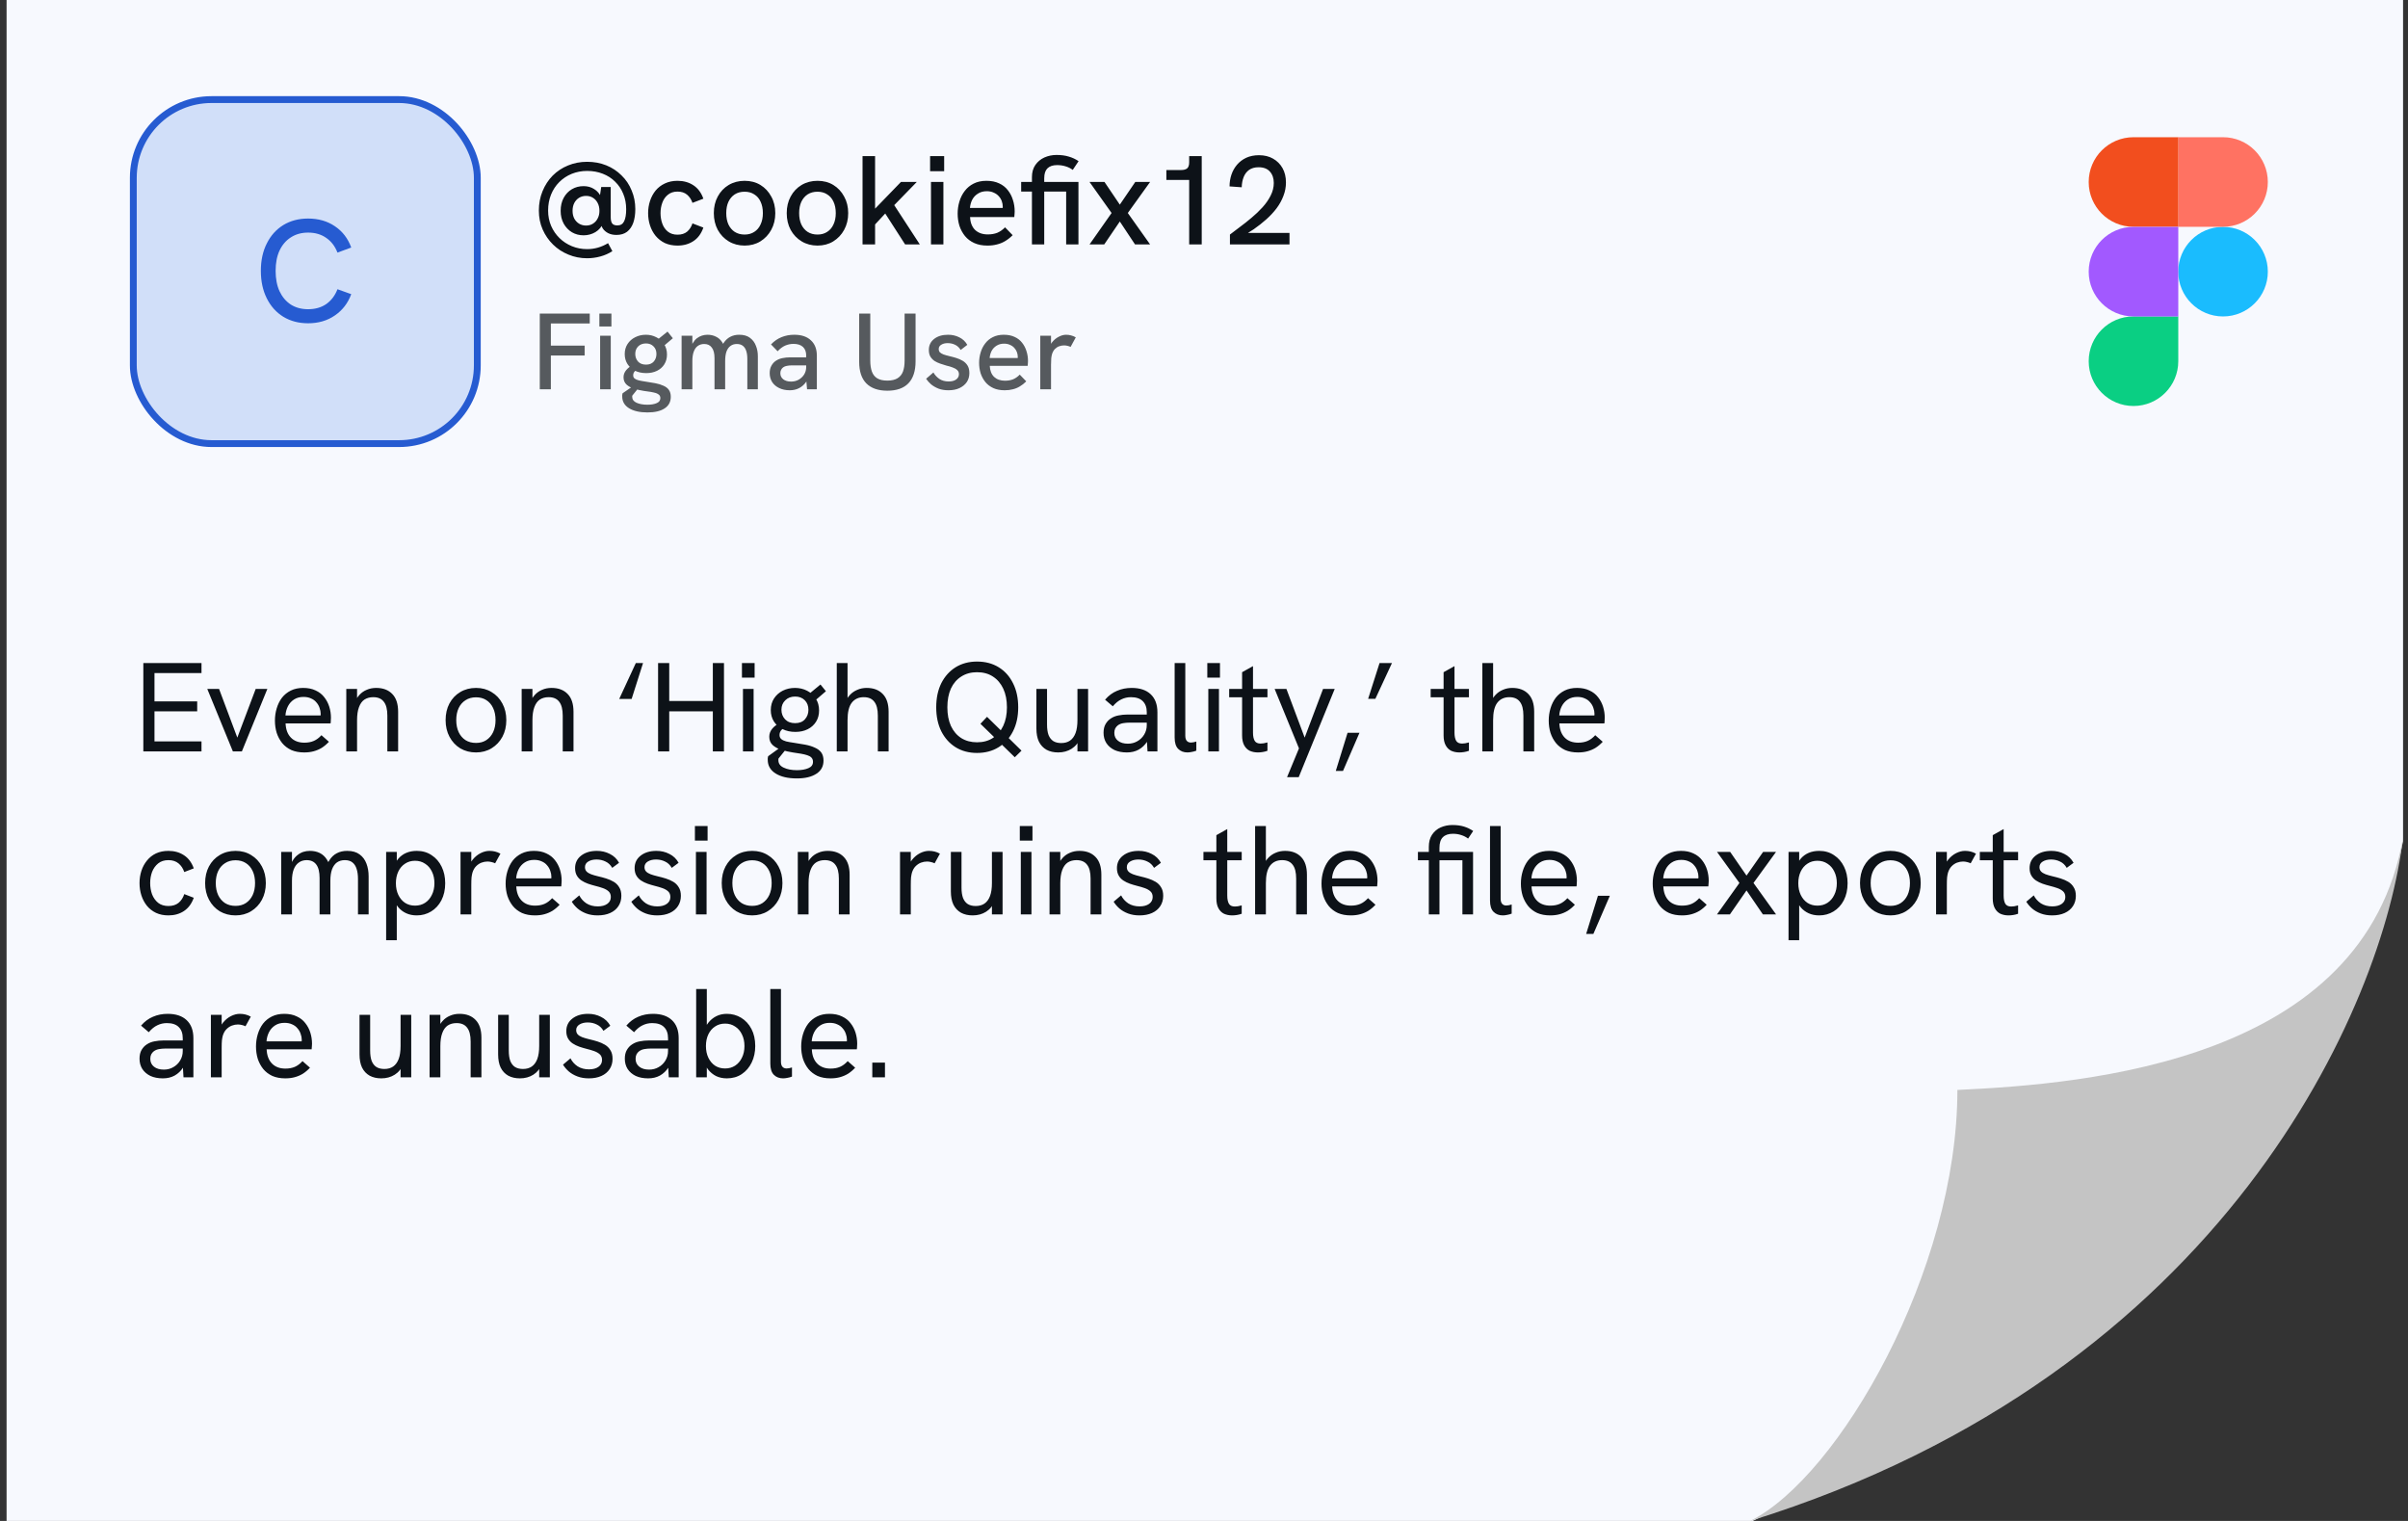 <svg width="266" height="168" viewBox="0 0 266 168" fill="none" xmlns="http://www.w3.org/2000/svg">
<rect x="0" y="0" width="266" height="168" fill="#333333" stroke="none"/>
<g clip-path="url(#clip0_1595_30361)">
<path d="M0.727 0L265.455 0V70L265.455 92.909L264.182 98.849C260.242 108.416 254.968 117.379 248.515 125.468L229.818 148.909L203.091 163.333L193.615 168H0.727L0.727 0Z" fill="#F7F9FE"/>
<path d="M216.224 120.392C216.224 140.308 203.139 163.113 193.333 168C245.969 151.624 263.346 110.833 265.455 92.484C261.19 117.218 230.648 119.726 216.224 120.392Z" fill="#C4C4C4"/>
<path d="M15.833 83V73.242H22.259V74.348H17.065V77.47H21.783V78.576H17.065V81.894H22.259V83H15.833ZM25.725 83L22.897 76.098H24.199L26.215 81.474L28.245 76.098H29.533L26.719 83H25.725ZM33.604 83.112C33.063 83.112 32.587 83.023 32.176 82.846C31.775 82.659 31.439 82.403 31.168 82.076C30.907 81.749 30.706 81.376 30.566 80.956C30.436 80.527 30.37 80.074 30.37 79.598C30.37 79.122 30.436 78.669 30.566 78.24C30.697 77.801 30.888 77.414 31.14 77.078C31.402 76.742 31.728 76.476 32.12 76.28C32.512 76.084 32.97 75.986 33.492 75.986C34.024 75.986 34.482 76.079 34.864 76.266C35.256 76.443 35.574 76.691 35.816 77.008C36.068 77.325 36.255 77.68 36.376 78.072C36.498 78.464 36.558 78.87 36.558 79.29C36.558 79.327 36.554 79.416 36.544 79.556C36.544 79.687 36.535 79.803 36.516 79.906H31.546C31.574 80.578 31.77 81.101 32.134 81.474C32.498 81.847 32.993 82.034 33.618 82.034C34.02 82.034 34.37 81.969 34.668 81.838C34.967 81.707 35.247 81.497 35.508 81.208L36.334 81.936C36.082 82.207 35.816 82.431 35.536 82.608C35.256 82.776 34.958 82.902 34.64 82.986C34.332 83.07 33.987 83.112 33.604 83.112ZM35.382 79.304C35.401 79.229 35.41 79.155 35.41 79.08C35.42 79.005 35.424 78.931 35.424 78.856C35.424 78.632 35.382 78.408 35.298 78.184C35.224 77.96 35.107 77.759 34.948 77.582C34.799 77.395 34.603 77.251 34.36 77.148C34.127 77.036 33.847 76.98 33.52 76.98C33.119 76.98 32.774 77.073 32.484 77.26C32.195 77.447 31.971 77.694 31.812 78.002C31.654 78.31 31.56 78.651 31.532 79.024H35.774L35.382 79.304ZM38.253 83V76.098H39.443V77.568L39.163 77.666C39.294 77.311 39.471 77.013 39.695 76.77C39.919 76.518 40.19 76.327 40.507 76.196C40.824 76.056 41.174 75.986 41.557 75.986C42.313 75.986 42.906 76.21 43.335 76.658C43.764 77.097 43.979 77.75 43.979 78.618V83H42.789V79.052C42.789 78.352 42.658 77.839 42.397 77.512C42.145 77.176 41.758 77.008 41.235 77.008C40.852 77.008 40.526 77.097 40.255 77.274C39.993 77.451 39.793 77.731 39.653 78.114C39.513 78.487 39.443 78.968 39.443 79.556V83H38.253ZM52.584 83.112C51.94 83.112 51.361 82.963 50.848 82.664C50.344 82.356 49.947 81.931 49.658 81.39C49.368 80.849 49.224 80.233 49.224 79.542C49.224 78.851 49.364 78.24 49.644 77.708C49.933 77.167 50.33 76.747 50.834 76.448C51.347 76.14 51.931 75.986 52.584 75.986C53.237 75.986 53.811 76.14 54.306 76.448C54.81 76.747 55.206 77.167 55.496 77.708C55.785 78.24 55.93 78.851 55.93 79.542C55.93 80.233 55.785 80.849 55.496 81.39C55.206 81.922 54.81 82.342 54.306 82.65C53.802 82.958 53.228 83.112 52.584 83.112ZM52.584 82.062C53.023 82.062 53.401 81.959 53.718 81.754C54.044 81.539 54.297 81.245 54.474 80.872C54.651 80.489 54.74 80.046 54.74 79.542C54.74 79.029 54.651 78.585 54.474 78.212C54.297 77.829 54.044 77.535 53.718 77.33C53.401 77.125 53.023 77.022 52.584 77.022C52.136 77.022 51.748 77.129 51.422 77.344C51.095 77.549 50.843 77.839 50.666 78.212C50.489 78.585 50.4 79.029 50.4 79.542C50.4 80.046 50.489 80.489 50.666 80.872C50.843 81.245 51.095 81.539 51.422 81.754C51.748 81.959 52.136 82.062 52.584 82.062ZM57.626 83V76.098H58.816V77.568L58.536 77.666C58.667 77.311 58.844 77.013 59.068 76.77C59.292 76.518 59.563 76.327 59.88 76.196C60.197 76.056 60.547 75.986 60.93 75.986C61.686 75.986 62.279 76.21 62.708 76.658C63.137 77.097 63.352 77.75 63.352 78.618V83H62.162V79.052C62.162 78.352 62.031 77.839 61.77 77.512C61.518 77.176 61.131 77.008 60.608 77.008C60.225 77.008 59.899 77.097 59.628 77.274C59.367 77.451 59.166 77.731 59.026 78.114C58.886 78.487 58.816 78.968 58.816 79.556V83H57.626ZM68.401 77.204L70.235 73.242H71.033L69.773 77.204H68.401ZM72.695 83V73.242H73.927V77.428H78.743V73.242H79.975V83H78.743V78.576H73.927V83H72.695ZM82.071 83V76.098H83.247V83H82.071ZM81.959 74.852V73.242H83.359V74.852H81.959ZM88.029 85.982C87.04 85.982 86.256 85.8 85.677 85.436C85.098 85.072 84.809 84.568 84.809 83.924C84.809 83.877 84.809 83.817 84.809 83.742C84.818 83.667 84.832 83.597 84.851 83.532L86.573 82.286L86.979 82.566L85.999 83.784C85.99 83.821 85.985 83.854 85.985 83.882C85.985 83.91 85.985 83.938 85.985 83.966C85.985 84.339 86.181 84.615 86.573 84.792C86.965 84.979 87.45 85.072 88.029 85.072C88.542 85.072 88.967 84.997 89.303 84.848C89.639 84.708 89.807 84.475 89.807 84.148C89.807 83.961 89.751 83.807 89.639 83.686C89.536 83.574 89.382 83.485 89.177 83.42C88.981 83.355 88.748 83.299 88.477 83.252C88.206 83.205 87.903 83.159 87.567 83.112C87.147 83.047 86.736 82.953 86.335 82.832C85.943 82.711 85.616 82.533 85.355 82.3C85.103 82.067 84.977 81.759 84.977 81.376C84.977 81.049 85.089 80.751 85.313 80.48C85.546 80.209 85.85 79.985 86.223 79.808L86.979 80.298C86.662 80.373 86.438 80.489 86.307 80.648C86.176 80.797 86.111 80.979 86.111 81.194C86.111 81.371 86.172 81.516 86.293 81.628C86.424 81.74 86.606 81.829 86.839 81.894C87.082 81.95 87.371 82.001 87.707 82.048C88.155 82.113 88.575 82.183 88.967 82.258C89.359 82.333 89.704 82.44 90.003 82.58C90.311 82.711 90.549 82.888 90.717 83.112C90.885 83.345 90.969 83.644 90.969 84.008C90.969 84.643 90.708 85.128 90.185 85.464C89.662 85.809 88.944 85.982 88.029 85.982ZM87.861 80.844C87.329 80.844 86.858 80.741 86.447 80.536C86.036 80.331 85.714 80.046 85.481 79.682C85.257 79.318 85.145 78.903 85.145 78.436C85.145 77.951 85.262 77.526 85.495 77.162C85.738 76.789 86.06 76.499 86.461 76.294C86.872 76.089 87.324 75.986 87.819 75.986C88.304 75.986 88.748 76.089 89.149 76.294C89.55 76.499 89.872 76.789 90.115 77.162C90.358 77.535 90.479 77.974 90.479 78.478C90.479 78.954 90.367 79.369 90.143 79.724C89.919 80.079 89.611 80.354 89.219 80.55C88.827 80.746 88.374 80.844 87.861 80.844ZM87.833 79.878C88.3 79.878 88.659 79.738 88.911 79.458C89.172 79.169 89.303 78.819 89.303 78.408C89.303 77.969 89.168 77.615 88.897 77.344C88.626 77.073 88.272 76.938 87.833 76.938C87.385 76.938 87.021 77.078 86.741 77.358C86.461 77.629 86.321 77.974 86.321 78.394C86.321 78.814 86.456 79.169 86.727 79.458C86.998 79.738 87.366 79.878 87.833 79.878ZM90.031 77.386L89.177 76.812L90.633 75.608L91.235 76.35L90.031 77.386ZM92.434 83V73.242H93.624V77.568L93.331 77.68C93.461 77.325 93.643 77.022 93.876 76.77C94.11 76.518 94.385 76.327 94.703 76.196C95.02 76.056 95.365 75.986 95.739 75.986C96.495 75.986 97.087 76.21 97.516 76.658C97.946 77.097 98.16 77.75 98.16 78.618V83H96.971V79.052C96.971 78.352 96.84 77.839 96.579 77.512C96.326 77.176 95.939 77.008 95.416 77.008C94.847 77.008 94.404 77.213 94.087 77.624C93.778 78.025 93.624 78.669 93.624 79.556V83H92.434ZM107.927 83.168C107.031 83.168 106.243 82.958 105.561 82.538C104.889 82.118 104.362 81.53 103.979 80.774C103.606 80.018 103.419 79.136 103.419 78.128C103.419 77.111 103.606 76.224 103.979 75.468C104.362 74.712 104.889 74.124 105.561 73.704C106.243 73.284 107.031 73.074 107.927 73.074C108.842 73.074 109.64 73.284 110.321 73.704C111.003 74.124 111.53 74.712 111.903 75.468C112.286 76.224 112.477 77.111 112.477 78.128C112.477 79.136 112.286 80.018 111.903 80.774C111.521 81.53 110.989 82.118 110.307 82.538C109.626 82.958 108.833 83.168 107.927 83.168ZM112.099 83.644L108.305 79.948L109.033 79.178L112.841 82.916L112.099 83.644ZM107.927 81.992C108.609 81.992 109.192 81.833 109.677 81.516C110.172 81.199 110.555 80.751 110.825 80.172C111.096 79.593 111.231 78.912 111.231 78.128C111.231 77.335 111.096 76.649 110.825 76.07C110.555 75.491 110.172 75.043 109.677 74.726C109.192 74.409 108.609 74.25 107.927 74.25C107.265 74.25 106.686 74.409 106.191 74.726C105.697 75.034 105.314 75.477 105.043 76.056C104.782 76.635 104.651 77.325 104.651 78.128C104.651 78.921 104.782 79.607 105.043 80.186C105.314 80.765 105.697 81.213 106.191 81.53C106.686 81.838 107.265 81.992 107.927 81.992ZM116.893 83.112C116.399 83.112 115.969 83.014 115.605 82.818C115.241 82.613 114.961 82.314 114.765 81.922C114.579 81.53 114.485 81.045 114.485 80.466V76.098H115.661V80.046C115.661 80.503 115.717 80.886 115.829 81.194C115.951 81.493 116.128 81.717 116.361 81.866C116.595 82.006 116.884 82.076 117.229 82.076C117.612 82.076 117.934 81.987 118.195 81.81C118.466 81.623 118.671 81.343 118.811 80.97C118.951 80.597 119.021 80.116 119.021 79.528V76.098H120.197V83H119.021V81.53H119.315C119.119 82.043 118.807 82.435 118.377 82.706C117.948 82.977 117.453 83.112 116.893 83.112ZM126.762 83L126.678 81.614V78.674C126.678 78.142 126.528 77.731 126.23 77.442C125.94 77.153 125.506 77.008 124.928 77.008C124.554 77.008 124.204 77.087 123.878 77.246C123.551 77.395 123.234 77.652 122.926 78.016L122.072 77.288C122.454 76.84 122.893 76.513 123.388 76.308C123.882 76.093 124.424 75.986 125.012 75.986C125.917 75.986 126.617 76.219 127.112 76.686C127.606 77.153 127.854 77.815 127.854 78.674V83H126.762ZM124.48 83.112C123.957 83.112 123.5 83.023 123.108 82.846C122.725 82.659 122.426 82.403 122.212 82.076C122.006 81.749 121.904 81.371 121.904 80.942C121.904 80.559 121.978 80.237 122.128 79.976C122.286 79.705 122.487 79.495 122.73 79.346C122.972 79.187 123.248 79.08 123.556 79.024C123.873 78.959 124.204 78.926 124.55 78.926H126.79V79.822H124.718C124.512 79.822 124.298 79.841 124.074 79.878C123.85 79.915 123.654 79.995 123.486 80.116C123.364 80.209 123.266 80.326 123.192 80.466C123.126 80.606 123.094 80.769 123.094 80.956C123.094 81.32 123.229 81.609 123.5 81.824C123.77 82.039 124.134 82.146 124.592 82.146C124.974 82.146 125.32 82.057 125.628 81.88C125.945 81.703 126.197 81.46 126.384 81.152C126.58 80.835 126.678 80.48 126.678 80.088L127.168 80.592C127.112 81.087 126.962 81.525 126.72 81.908C126.477 82.291 126.164 82.589 125.782 82.804C125.408 83.009 124.974 83.112 124.48 83.112ZM131.172 83.112C130.752 83.112 130.411 82.981 130.15 82.72C129.889 82.459 129.758 82.043 129.758 81.474V73.242H130.934V81.25C130.934 81.521 130.99 81.717 131.102 81.838C131.214 81.959 131.363 82.02 131.55 82.02C131.634 82.02 131.727 82.011 131.83 81.992C131.933 81.973 132.04 81.945 132.152 81.908V82.916C131.993 82.981 131.825 83.028 131.648 83.056C131.471 83.093 131.312 83.112 131.172 83.112ZM133.477 83V76.098H134.653V83H133.477ZM133.365 74.852V73.242H134.765V74.852H133.365ZM138.945 83.112C138.619 83.112 138.32 83.051 138.049 82.93C137.788 82.799 137.583 82.594 137.433 82.314C137.284 82.034 137.209 81.675 137.209 81.236V74.25L138.413 73.578V80.928C138.413 81.311 138.474 81.609 138.595 81.824C138.717 82.029 138.936 82.132 139.253 82.132C139.347 82.132 139.459 82.123 139.589 82.104C139.72 82.076 139.86 82.043 140.009 82.006V82.93C139.832 82.995 139.65 83.042 139.463 83.07C139.286 83.098 139.113 83.112 138.945 83.112ZM135.781 77.022V76.098H140.009V77.022H135.781ZM142.175 85.842L143.491 82.664L140.803 76.098H142.105L144.121 81.474L146.151 76.098H147.439L143.463 85.842H142.175ZM147.557 85.156L148.859 80.942H150.175L148.355 85.156H147.557ZM151.131 77.19L152.391 73.242H153.763L151.929 77.19H151.131ZM161.203 83.112C160.876 83.112 160.578 83.051 160.307 82.93C160.046 82.799 159.84 82.594 159.691 82.314C159.542 82.034 159.467 81.675 159.467 81.236V74.25L160.671 73.578V80.928C160.671 81.311 160.732 81.609 160.853 81.824C160.974 82.029 161.194 82.132 161.511 82.132C161.604 82.132 161.716 82.123 161.847 82.104C161.978 82.076 162.118 82.043 162.267 82.006V82.93C162.09 82.995 161.908 83.042 161.721 83.07C161.544 83.098 161.371 83.112 161.203 83.112ZM158.039 77.022V76.098H162.267V77.022H158.039ZM163.747 83V73.242H164.937V77.568L164.643 77.68C164.774 77.325 164.956 77.022 165.189 76.77C165.422 76.518 165.698 76.327 166.015 76.196C166.332 76.056 166.678 75.986 167.051 75.986C167.807 75.986 168.4 76.21 168.829 76.658C169.258 77.097 169.473 77.75 169.473 78.618V83H168.283V79.052C168.283 78.352 168.152 77.839 167.891 77.512C167.639 77.176 167.252 77.008 166.729 77.008C166.16 77.008 165.716 77.213 165.399 77.624C165.091 78.025 164.937 78.669 164.937 79.556V83H163.747ZM174.315 83.112C173.774 83.112 173.298 83.023 172.887 82.846C172.486 82.659 172.15 82.403 171.879 82.076C171.618 81.749 171.417 81.376 171.277 80.956C171.147 80.527 171.081 80.074 171.081 79.598C171.081 79.122 171.147 78.669 171.277 78.24C171.408 77.801 171.599 77.414 171.851 77.078C172.113 76.742 172.439 76.476 172.831 76.28C173.223 76.084 173.681 75.986 174.203 75.986C174.735 75.986 175.193 76.079 175.575 76.266C175.967 76.443 176.285 76.691 176.527 77.008C176.779 77.325 176.966 77.68 177.087 78.072C177.209 78.464 177.269 78.87 177.269 79.29C177.269 79.327 177.265 79.416 177.255 79.556C177.255 79.687 177.246 79.803 177.227 79.906H172.257C172.285 80.578 172.481 81.101 172.845 81.474C173.209 81.847 173.704 82.034 174.329 82.034C174.731 82.034 175.081 81.969 175.379 81.838C175.678 81.707 175.958 81.497 176.219 81.208L177.045 81.936C176.793 82.207 176.527 82.431 176.247 82.608C175.967 82.776 175.669 82.902 175.351 82.986C175.043 83.07 174.698 83.112 174.315 83.112ZM176.093 79.304C176.112 79.229 176.121 79.155 176.121 79.08C176.131 79.005 176.135 78.931 176.135 78.856C176.135 78.632 176.093 78.408 176.009 78.184C175.935 77.96 175.818 77.759 175.659 77.582C175.51 77.395 175.314 77.251 175.071 77.148C174.838 77.036 174.558 76.98 174.231 76.98C173.83 76.98 173.485 77.073 173.195 77.26C172.906 77.447 172.682 77.694 172.523 78.002C172.365 78.31 172.271 78.651 172.243 79.024H176.485L176.093 79.304ZM18.605 101.112C18.092 101.112 17.635 101.019 17.233 100.832C16.841 100.645 16.51 100.389 16.239 100.062C15.969 99.726 15.763 99.343 15.623 98.914C15.483 98.485 15.413 98.027 15.413 97.542C15.413 97.066 15.483 96.613 15.623 96.184C15.763 95.755 15.969 95.377 16.239 95.05C16.51 94.714 16.841 94.453 17.233 94.266C17.635 94.079 18.092 93.986 18.605 93.986C19.259 93.986 19.828 94.145 20.313 94.462C20.808 94.779 21.172 95.265 21.405 95.918L20.355 96.324C20.225 95.932 20.015 95.615 19.725 95.372C19.436 95.129 19.063 95.008 18.605 95.008C18.148 95.008 17.77 95.129 17.471 95.372C17.173 95.615 16.949 95.927 16.799 96.31C16.659 96.693 16.589 97.103 16.589 97.542C16.589 97.981 16.659 98.396 16.799 98.788C16.949 99.171 17.173 99.483 17.471 99.726C17.77 99.959 18.148 100.076 18.605 100.076C19.063 100.076 19.436 99.959 19.725 99.726C20.015 99.483 20.225 99.161 20.355 98.76L21.405 99.166C21.172 99.819 20.808 100.309 20.313 100.636C19.828 100.953 19.259 101.112 18.605 101.112ZM26.019 101.112C25.375 101.112 24.797 100.963 24.283 100.664C23.779 100.356 23.383 99.931 23.093 99.39C22.804 98.849 22.659 98.233 22.659 97.542C22.659 96.851 22.799 96.24 23.079 95.708C23.369 95.167 23.765 94.747 24.269 94.448C24.783 94.14 25.366 93.986 26.019 93.986C26.673 93.986 27.247 94.14 27.741 94.448C28.245 94.747 28.642 95.167 28.931 95.708C29.221 96.24 29.365 96.851 29.365 97.542C29.365 98.233 29.221 98.849 28.931 99.39C28.642 99.922 28.245 100.342 27.741 100.65C27.237 100.958 26.663 101.112 26.019 101.112ZM26.019 100.062C26.458 100.062 26.836 99.959 27.153 99.754C27.48 99.539 27.732 99.245 27.909 98.872C28.087 98.489 28.175 98.046 28.175 97.542C28.175 97.029 28.087 96.585 27.909 96.212C27.732 95.829 27.48 95.535 27.153 95.33C26.836 95.125 26.458 95.022 26.019 95.022C25.571 95.022 25.184 95.129 24.857 95.344C24.531 95.549 24.279 95.839 24.101 96.212C23.924 96.585 23.835 97.029 23.835 97.542C23.835 98.046 23.924 98.489 24.101 98.872C24.279 99.245 24.531 99.539 24.857 99.754C25.184 99.959 25.571 100.062 26.019 100.062ZM31.061 101V94.098H32.252V95.876H32.014C32.097 95.549 32.209 95.269 32.349 95.036C32.499 94.793 32.672 94.597 32.867 94.448C33.063 94.289 33.273 94.173 33.498 94.098C33.731 94.023 33.974 93.986 34.225 93.986C34.645 93.986 35.014 94.065 35.331 94.224C35.649 94.383 35.91 94.625 36.115 94.952C36.321 95.269 36.461 95.675 36.535 96.17L35.864 96.212C36.004 95.736 36.181 95.335 36.395 95.008C36.61 94.672 36.876 94.42 37.194 94.252C37.52 94.075 37.907 93.986 38.355 93.986C38.925 93.986 39.382 94.117 39.727 94.378C40.073 94.63 40.325 94.971 40.483 95.4C40.642 95.82 40.721 96.287 40.721 96.8V101H39.545V97.08C39.545 96.651 39.494 96.282 39.392 95.974C39.298 95.666 39.144 95.428 38.929 95.26C38.724 95.092 38.444 95.008 38.09 95.008C37.754 95.008 37.464 95.092 37.221 95.26C36.988 95.428 36.806 95.685 36.675 96.03C36.554 96.366 36.493 96.786 36.493 97.29V101H35.303V96.982C35.303 96.319 35.182 95.825 34.94 95.498C34.697 95.171 34.342 95.008 33.876 95.008C33.539 95.008 33.25 95.097 33.008 95.274C32.765 95.442 32.578 95.694 32.447 96.03C32.317 96.366 32.252 96.786 32.252 97.29V101H31.061ZM42.655 103.856V94.098H43.831V96.156L43.453 95.89C43.575 95.489 43.752 95.148 43.985 94.868C44.228 94.579 44.522 94.359 44.867 94.21C45.212 94.061 45.605 93.986 46.043 93.986C46.669 93.986 47.215 94.145 47.681 94.462C48.157 94.77 48.526 95.195 48.787 95.736C49.048 96.268 49.179 96.875 49.179 97.556C49.179 98.275 49.039 98.905 48.759 99.446C48.479 99.978 48.101 100.389 47.625 100.678C47.149 100.967 46.622 101.112 46.043 101.112C45.605 101.112 45.212 101.033 44.867 100.874C44.522 100.715 44.233 100.496 43.999 100.216C43.766 99.936 43.598 99.619 43.495 99.264L43.831 98.942V103.856H42.655ZM45.847 100.034C46.267 100.034 46.636 99.931 46.953 99.726C47.28 99.511 47.532 99.217 47.709 98.844C47.896 98.471 47.989 98.041 47.989 97.556C47.989 97.071 47.896 96.641 47.709 96.268C47.532 95.895 47.28 95.605 46.953 95.4C46.636 95.185 46.267 95.078 45.847 95.078C45.427 95.078 45.059 95.185 44.741 95.4C44.424 95.605 44.176 95.895 43.999 96.268C43.822 96.641 43.733 97.071 43.733 97.556C43.733 98.041 43.822 98.471 43.999 98.844C44.176 99.217 44.424 99.511 44.741 99.726C45.059 99.931 45.427 100.034 45.847 100.034ZM50.872 101V94.098H52.062V95.946L51.754 96.016C51.819 95.605 51.973 95.251 52.216 94.952C52.468 94.644 52.757 94.406 53.084 94.238C53.42 94.07 53.747 93.986 54.064 93.986C54.279 93.986 54.484 94.009 54.68 94.056C54.876 94.103 55.077 94.182 55.282 94.294L54.694 95.358C54.582 95.302 54.447 95.255 54.288 95.218C54.139 95.181 53.994 95.162 53.854 95.162C53.63 95.162 53.406 95.204 53.182 95.288C52.967 95.372 52.771 95.503 52.594 95.68C52.417 95.857 52.281 96.095 52.188 96.394C52.151 96.525 52.118 96.697 52.09 96.912C52.071 97.117 52.062 97.402 52.062 97.766V101H50.872ZM59.089 101.112C58.547 101.112 58.071 101.023 57.661 100.846C57.259 100.659 56.923 100.403 56.653 100.076C56.391 99.749 56.191 99.376 56.051 98.956C55.92 98.527 55.855 98.074 55.855 97.598C55.855 97.122 55.92 96.669 56.051 96.24C56.181 95.801 56.373 95.414 56.625 95.078C56.886 94.742 57.213 94.476 57.605 94.28C57.997 94.084 58.454 93.986 58.977 93.986C59.509 93.986 59.966 94.079 60.349 94.266C60.741 94.443 61.058 94.691 61.301 95.008C61.553 95.325 61.739 95.68 61.861 96.072C61.982 96.464 62.043 96.87 62.043 97.29C62.043 97.327 62.038 97.416 62.029 97.556C62.029 97.687 62.019 97.803 62.001 97.906H57.031C57.059 98.578 57.255 99.101 57.619 99.474C57.983 99.847 58.477 100.034 59.103 100.034C59.504 100.034 59.854 99.969 60.153 99.838C60.451 99.707 60.731 99.497 60.993 99.208L61.819 99.936C61.567 100.207 61.301 100.431 61.021 100.608C60.741 100.776 60.442 100.902 60.125 100.986C59.817 101.07 59.471 101.112 59.089 101.112ZM60.867 97.304C60.885 97.229 60.895 97.155 60.895 97.08C60.904 97.005 60.909 96.931 60.909 96.856C60.909 96.632 60.867 96.408 60.783 96.184C60.708 95.96 60.591 95.759 60.433 95.582C60.283 95.395 60.087 95.251 59.845 95.148C59.611 95.036 59.331 94.98 59.005 94.98C58.603 94.98 58.258 95.073 57.969 95.26C57.679 95.447 57.455 95.694 57.297 96.002C57.138 96.31 57.045 96.651 57.017 97.024H61.259L60.867 97.304ZM66.019 101.112C65.553 101.112 65.133 101.042 64.759 100.902C64.386 100.762 64.064 100.575 63.793 100.342C63.532 100.109 63.322 99.861 63.163 99.6L63.989 98.9C64.167 99.255 64.428 99.549 64.773 99.782C65.128 100.006 65.548 100.118 66.033 100.118C66.472 100.118 66.822 100.025 67.083 99.838C67.345 99.651 67.475 99.399 67.475 99.082C67.475 98.821 67.396 98.615 67.237 98.466C67.079 98.317 66.869 98.195 66.607 98.102C66.346 98.009 66.061 97.925 65.753 97.85C65.492 97.785 65.226 97.705 64.955 97.612C64.694 97.519 64.456 97.402 64.241 97.262C64.027 97.122 63.854 96.94 63.723 96.716C63.593 96.492 63.527 96.217 63.527 95.89C63.527 95.321 63.747 94.863 64.185 94.518C64.633 94.163 65.217 93.986 65.935 93.986C66.458 93.986 66.934 94.098 67.363 94.322C67.802 94.537 68.143 94.863 68.385 95.302L67.629 95.862C67.443 95.535 67.195 95.302 66.887 95.162C66.589 95.013 66.257 94.938 65.893 94.938C65.529 94.938 65.226 95.013 64.983 95.162C64.741 95.311 64.619 95.517 64.619 95.778C64.619 95.974 64.675 96.133 64.787 96.254C64.899 96.375 65.063 96.478 65.277 96.562C65.501 96.646 65.772 96.725 66.089 96.8C66.379 96.865 66.673 96.945 66.971 97.038C67.27 97.131 67.545 97.253 67.797 97.402C68.049 97.551 68.25 97.752 68.399 98.004C68.558 98.247 68.637 98.564 68.637 98.956C68.637 99.385 68.53 99.763 68.315 100.09C68.101 100.417 67.797 100.669 67.405 100.846C67.013 101.023 66.551 101.112 66.019 101.112ZM72.595 101.112C72.129 101.112 71.709 101.042 71.335 100.902C70.962 100.762 70.64 100.575 70.369 100.342C70.108 100.109 69.898 99.861 69.739 99.6L70.565 98.9C70.743 99.255 71.004 99.549 71.349 99.782C71.704 100.006 72.124 100.118 72.609 100.118C73.048 100.118 73.398 100.025 73.659 99.838C73.921 99.651 74.051 99.399 74.051 99.082C74.051 98.821 73.972 98.615 73.813 98.466C73.655 98.317 73.445 98.195 73.183 98.102C72.922 98.009 72.637 97.925 72.329 97.85C72.068 97.785 71.802 97.705 71.531 97.612C71.27 97.519 71.032 97.402 70.817 97.262C70.603 97.122 70.43 96.94 70.299 96.716C70.169 96.492 70.103 96.217 70.103 95.89C70.103 95.321 70.323 94.863 70.761 94.518C71.209 94.163 71.793 93.986 72.511 93.986C73.034 93.986 73.51 94.098 73.939 94.322C74.378 94.537 74.719 94.863 74.961 95.302L74.205 95.862C74.019 95.535 73.771 95.302 73.463 95.162C73.165 95.013 72.833 94.938 72.469 94.938C72.105 94.938 71.802 95.013 71.559 95.162C71.317 95.311 71.195 95.517 71.195 95.778C71.195 95.974 71.251 96.133 71.363 96.254C71.475 96.375 71.639 96.478 71.853 96.562C72.077 96.646 72.348 96.725 72.665 96.8C72.955 96.865 73.249 96.945 73.547 97.038C73.846 97.131 74.121 97.253 74.373 97.402C74.625 97.551 74.826 97.752 74.975 98.004C75.134 98.247 75.213 98.564 75.213 98.956C75.213 99.385 75.106 99.763 74.891 100.09C74.677 100.417 74.373 100.669 73.981 100.846C73.589 101.023 73.127 101.112 72.595 101.112ZM76.876 101V94.098H78.052V101H76.876ZM76.764 92.852V91.242H78.164V92.852H76.764ZM83.086 101.112C82.442 101.112 81.863 100.963 81.35 100.664C80.846 100.356 80.449 99.931 80.16 99.39C79.871 98.849 79.726 98.233 79.726 97.542C79.726 96.851 79.866 96.24 80.146 95.708C80.435 95.167 80.832 94.747 81.336 94.448C81.849 94.14 82.433 93.986 83.086 93.986C83.739 93.986 84.313 94.14 84.808 94.448C85.312 94.747 85.709 95.167 85.998 95.708C86.287 96.24 86.432 96.851 86.432 97.542C86.432 98.233 86.287 98.849 85.998 99.39C85.709 99.922 85.312 100.342 84.808 100.65C84.304 100.958 83.73 101.112 83.086 101.112ZM83.086 100.062C83.525 100.062 83.903 99.959 84.22 99.754C84.546 99.539 84.799 99.245 84.976 98.872C85.153 98.489 85.242 98.046 85.242 97.542C85.242 97.029 85.153 96.585 84.976 96.212C84.799 95.829 84.546 95.535 84.22 95.33C83.903 95.125 83.525 95.022 83.086 95.022C82.638 95.022 82.251 95.129 81.924 95.344C81.597 95.549 81.345 95.839 81.168 96.212C80.99 96.585 80.902 97.029 80.902 97.542C80.902 98.046 80.99 98.489 81.168 98.872C81.345 99.245 81.597 99.539 81.924 99.754C82.251 99.959 82.638 100.062 83.086 100.062ZM88.128 101V94.098H89.318V95.568L89.038 95.666C89.168 95.311 89.346 95.013 89.57 94.77C89.794 94.518 90.064 94.327 90.382 94.196C90.699 94.056 91.049 93.986 91.432 93.986C92.188 93.986 92.781 94.21 93.21 94.658C93.639 95.097 93.854 95.75 93.854 96.618V101H92.664V97.052C92.664 96.352 92.533 95.839 92.272 95.512C92.02 95.176 91.632 95.008 91.11 95.008C90.727 95.008 90.4 95.097 90.13 95.274C89.868 95.451 89.668 95.731 89.528 96.114C89.388 96.487 89.318 96.968 89.318 97.556V101H88.128ZM99.421 101V94.098H100.611V95.946L100.303 96.016C100.368 95.605 100.522 95.251 100.765 94.952C101.017 94.644 101.306 94.406 101.633 94.238C101.969 94.07 102.296 93.986 102.613 93.986C102.828 93.986 103.033 94.009 103.229 94.056C103.425 94.103 103.626 94.182 103.831 94.294L103.243 95.358C103.131 95.302 102.996 95.255 102.837 95.218C102.688 95.181 102.543 95.162 102.403 95.162C102.179 95.162 101.955 95.204 101.731 95.288C101.516 95.372 101.32 95.503 101.143 95.68C100.966 95.857 100.83 96.095 100.737 96.394C100.7 96.525 100.667 96.697 100.639 96.912C100.62 97.117 100.611 97.402 100.611 97.766V101H99.421ZM107.446 101.112C106.951 101.112 106.522 101.014 106.158 100.818C105.794 100.613 105.514 100.314 105.318 99.922C105.131 99.53 105.038 99.045 105.038 98.466V94.098H106.214V98.046C106.214 98.503 106.27 98.886 106.382 99.194C106.503 99.493 106.681 99.717 106.914 99.866C107.147 100.006 107.437 100.076 107.782 100.076C108.165 100.076 108.487 99.987 108.748 99.81C109.019 99.623 109.224 99.343 109.364 98.97C109.504 98.597 109.574 98.116 109.574 97.528V94.098H110.75V101H109.574V99.53H109.868C109.672 100.043 109.359 100.435 108.93 100.706C108.501 100.977 108.006 101.112 107.446 101.112ZM112.764 101V94.098H113.94V101H112.764ZM112.652 92.852V91.242H114.052V92.852H112.652ZM115.936 101V94.098H117.126V95.568L116.846 95.666C116.977 95.311 117.154 95.013 117.378 94.77C117.602 94.518 117.873 94.327 118.19 94.196C118.508 94.056 118.858 93.986 119.24 93.986C119.996 93.986 120.589 94.21 121.018 94.658C121.448 95.097 121.662 95.75 121.662 96.618V101H120.472V97.052C120.472 96.352 120.342 95.839 120.08 95.512C119.828 95.176 119.441 95.008 118.918 95.008C118.536 95.008 118.209 95.097 117.938 95.274C117.677 95.451 117.476 95.731 117.336 96.114C117.196 96.487 117.126 96.968 117.126 97.556V101H115.936ZM125.875 101.112C125.408 101.112 124.988 101.042 124.615 100.902C124.241 100.762 123.919 100.575 123.649 100.342C123.387 100.109 123.177 99.861 123.019 99.6L123.845 98.9C124.022 99.255 124.283 99.549 124.629 99.782C124.983 100.006 125.403 100.118 125.889 100.118C126.327 100.118 126.677 100.025 126.939 99.838C127.2 99.651 127.331 99.399 127.331 99.082C127.331 98.821 127.251 98.615 127.093 98.466C126.934 98.317 126.724 98.195 126.463 98.102C126.201 98.009 125.917 97.925 125.609 97.85C125.347 97.785 125.081 97.705 124.811 97.612C124.549 97.519 124.311 97.402 124.097 97.262C123.882 97.122 123.709 96.94 123.579 96.716C123.448 96.492 123.383 96.217 123.383 95.89C123.383 95.321 123.602 94.863 124.041 94.518C124.489 94.163 125.072 93.986 125.791 93.986C126.313 93.986 126.789 94.098 127.219 94.322C127.657 94.537 127.998 94.863 128.241 95.302L127.485 95.862C127.298 95.535 127.051 95.302 126.743 95.162C126.444 95.013 126.113 94.938 125.749 94.938C125.385 94.938 125.081 95.013 124.839 95.162C124.596 95.311 124.475 95.517 124.475 95.778C124.475 95.974 124.531 96.133 124.643 96.254C124.755 96.375 124.918 96.478 125.133 96.562C125.357 96.646 125.627 96.725 125.945 96.8C126.234 96.865 126.528 96.945 126.827 97.038C127.125 97.131 127.401 97.253 127.653 97.402C127.905 97.551 128.105 97.752 128.255 98.004C128.413 98.247 128.493 98.564 128.493 98.956C128.493 99.385 128.385 99.763 128.171 100.09C127.956 100.417 127.653 100.669 127.261 100.846C126.869 101.023 126.407 101.112 125.875 101.112ZM136.102 101.112C135.775 101.112 135.476 101.051 135.206 100.93C134.944 100.799 134.739 100.594 134.59 100.314C134.44 100.034 134.366 99.675 134.366 99.236V92.25L135.57 91.578V98.928C135.57 99.311 135.63 99.609 135.752 99.824C135.873 100.029 136.092 100.132 136.41 100.132C136.503 100.132 136.615 100.123 136.746 100.104C136.876 100.076 137.016 100.043 137.166 100.006V100.93C136.988 100.995 136.806 101.042 136.62 101.07C136.442 101.098 136.27 101.112 136.102 101.112ZM132.938 95.022V94.098H137.166V95.022H132.938ZM138.645 101V91.242H139.835V95.568L139.541 95.68C139.672 95.325 139.854 95.022 140.087 94.77C140.321 94.518 140.596 94.327 140.913 94.196C141.231 94.056 141.576 93.986 141.949 93.986C142.705 93.986 143.298 94.21 143.727 94.658C144.157 95.097 144.371 95.75 144.371 96.618V101H143.181V97.052C143.181 96.352 143.051 95.839 142.789 95.512C142.537 95.176 142.15 95.008 141.627 95.008C141.058 95.008 140.615 95.213 140.297 95.624C139.989 96.025 139.835 96.669 139.835 97.556V101H138.645ZM149.214 101.112C148.672 101.112 148.196 101.023 147.786 100.846C147.384 100.659 147.048 100.403 146.778 100.076C146.516 99.749 146.316 99.376 146.176 98.956C146.045 98.527 145.98 98.074 145.98 97.598C145.98 97.122 146.045 96.669 146.176 96.24C146.306 95.801 146.498 95.414 146.75 95.078C147.011 94.742 147.338 94.476 147.73 94.28C148.122 94.084 148.579 93.986 149.102 93.986C149.634 93.986 150.091 94.079 150.474 94.266C150.866 94.443 151.183 94.691 151.426 95.008C151.678 95.325 151.864 95.68 151.986 96.072C152.107 96.464 152.168 96.87 152.168 97.29C152.168 97.327 152.163 97.416 152.154 97.556C152.154 97.687 152.144 97.803 152.126 97.906H147.156C147.184 98.578 147.38 99.101 147.744 99.474C148.108 99.847 148.602 100.034 149.228 100.034C149.629 100.034 149.979 99.969 150.278 99.838C150.576 99.707 150.856 99.497 151.118 99.208L151.944 99.936C151.692 100.207 151.426 100.431 151.146 100.608C150.866 100.776 150.567 100.902 150.25 100.986C149.942 101.07 149.596 101.112 149.214 101.112ZM150.992 97.304C151.01 97.229 151.02 97.155 151.02 97.08C151.029 97.005 151.034 96.931 151.034 96.856C151.034 96.632 150.992 96.408 150.908 96.184C150.833 95.96 150.716 95.759 150.558 95.582C150.408 95.395 150.212 95.251 149.97 95.148C149.736 95.036 149.456 94.98 149.13 94.98C148.728 94.98 148.383 95.073 148.094 95.26C147.804 95.447 147.58 95.694 147.422 96.002C147.263 96.31 147.17 96.651 147.142 97.024H151.384L150.992 97.304ZM157.835 101V95.022H156.631V94.098H157.835V93.552C157.835 93.011 157.952 92.563 158.185 92.208C158.428 91.844 158.745 91.573 159.137 91.396C159.538 91.219 159.972 91.13 160.439 91.13C160.924 91.13 161.349 91.186 161.713 91.298C162.077 91.41 162.418 91.573 162.735 91.788L162.175 92.628C161.942 92.451 161.685 92.32 161.405 92.236C161.125 92.143 160.822 92.096 160.495 92.096C160.01 92.096 159.641 92.222 159.389 92.474C159.137 92.717 159.011 93.109 159.011 93.65V94.098H161.965V95.022H159.011V101H157.835ZM161.545 101V94.098H162.721V101H161.545ZM166.008 101.112C165.588 101.112 165.247 100.981 164.986 100.72C164.725 100.459 164.594 100.043 164.594 99.474V91.242H165.77V99.25C165.77 99.521 165.826 99.717 165.938 99.838C166.05 99.959 166.199 100.02 166.386 100.02C166.47 100.02 166.563 100.011 166.666 99.992C166.769 99.973 166.876 99.945 166.988 99.908V100.916C166.829 100.981 166.661 101.028 166.484 101.056C166.307 101.093 166.148 101.112 166.008 101.112ZM171.239 101.112C170.698 101.112 170.222 101.023 169.811 100.846C169.41 100.659 169.074 100.403 168.803 100.076C168.542 99.749 168.341 99.376 168.201 98.956C168.07 98.527 168.005 98.074 168.005 97.598C168.005 97.122 168.07 96.669 168.201 96.24C168.332 95.801 168.523 95.414 168.775 95.078C169.036 94.742 169.363 94.476 169.755 94.28C170.147 94.084 170.604 93.986 171.127 93.986C171.659 93.986 172.116 94.079 172.499 94.266C172.891 94.443 173.208 94.691 173.451 95.008C173.703 95.325 173.89 95.68 174.011 96.072C174.132 96.464 174.193 96.87 174.193 97.29C174.193 97.327 174.188 97.416 174.179 97.556C174.179 97.687 174.17 97.803 174.151 97.906H169.181C169.209 98.578 169.405 99.101 169.769 99.474C170.133 99.847 170.628 100.034 171.253 100.034C171.654 100.034 172.004 99.969 172.303 99.838C172.602 99.707 172.882 99.497 173.143 99.208L173.969 99.936C173.717 100.207 173.451 100.431 173.171 100.608C172.891 100.776 172.592 100.902 172.275 100.986C171.967 101.07 171.622 101.112 171.239 101.112ZM173.017 97.304C173.036 97.229 173.045 97.155 173.045 97.08C173.054 97.005 173.059 96.931 173.059 96.856C173.059 96.632 173.017 96.408 172.933 96.184C172.858 95.96 172.742 95.759 172.583 95.582C172.434 95.395 172.238 95.251 171.995 95.148C171.762 95.036 171.482 94.98 171.155 94.98C170.754 94.98 170.408 95.073 170.119 95.26C169.83 95.447 169.606 95.694 169.447 96.002C169.288 96.31 169.195 96.651 169.167 97.024H173.409L173.017 97.304ZM175.216 103.156L176.518 98.942H177.834L176.014 103.156H175.216ZM185.8 101.112C185.258 101.112 184.782 101.023 184.372 100.846C183.97 100.659 183.634 100.403 183.364 100.076C183.102 99.749 182.902 99.376 182.762 98.956C182.631 98.527 182.566 98.074 182.566 97.598C182.566 97.122 182.631 96.669 182.762 96.24C182.892 95.801 183.084 95.414 183.336 95.078C183.597 94.742 183.924 94.476 184.316 94.28C184.708 94.084 185.165 93.986 185.688 93.986C186.22 93.986 186.677 94.079 187.06 94.266C187.452 94.443 187.769 94.691 188.012 95.008C188.264 95.325 188.45 95.68 188.572 96.072C188.693 96.464 188.754 96.87 188.754 97.29C188.754 97.327 188.749 97.416 188.74 97.556C188.74 97.687 188.73 97.803 188.712 97.906H183.742C183.77 98.578 183.966 99.101 184.33 99.474C184.694 99.847 185.188 100.034 185.814 100.034C186.215 100.034 186.565 99.969 186.864 99.838C187.162 99.707 187.442 99.497 187.704 99.208L188.53 99.936C188.278 100.207 188.012 100.431 187.732 100.608C187.452 100.776 187.153 100.902 186.836 100.986C186.528 101.07 186.182 101.112 185.8 101.112ZM187.578 97.304C187.596 97.229 187.606 97.155 187.606 97.08C187.615 97.005 187.62 96.931 187.62 96.856C187.62 96.632 187.578 96.408 187.494 96.184C187.419 95.96 187.302 95.759 187.144 95.582C186.994 95.395 186.798 95.251 186.556 95.148C186.322 95.036 186.042 94.98 185.716 94.98C185.314 94.98 184.969 95.073 184.68 95.26C184.39 95.447 184.166 95.694 184.008 96.002C183.849 96.31 183.756 96.651 183.728 97.024H187.97L187.578 97.304ZM189.668 101L192.146 97.528L189.668 94.098H191.124L192.93 96.716L194.764 94.098H196.192L193.7 97.528L196.192 101H194.736L192.93 98.354L191.096 101H189.668ZM197.571 103.856V94.098H198.747V96.156L198.369 95.89C198.491 95.489 198.668 95.148 198.901 94.868C199.144 94.579 199.438 94.359 199.783 94.21C200.129 94.061 200.521 93.986 200.959 93.986C201.585 93.986 202.131 94.145 202.597 94.462C203.073 94.77 203.442 95.195 203.703 95.736C203.965 96.268 204.095 96.875 204.095 97.556C204.095 98.275 203.955 98.905 203.675 99.446C203.395 99.978 203.017 100.389 202.541 100.678C202.065 100.967 201.538 101.112 200.959 101.112C200.521 101.112 200.129 101.033 199.783 100.874C199.438 100.715 199.149 100.496 198.915 100.216C198.682 99.936 198.514 99.619 198.411 99.264L198.747 98.942V103.856H197.571ZM200.763 100.034C201.183 100.034 201.552 99.931 201.869 99.726C202.196 99.511 202.448 99.217 202.625 98.844C202.812 98.471 202.905 98.041 202.905 97.556C202.905 97.071 202.812 96.641 202.625 96.268C202.448 95.895 202.196 95.605 201.869 95.4C201.552 95.185 201.183 95.078 200.763 95.078C200.343 95.078 199.975 95.185 199.657 95.4C199.34 95.605 199.093 95.895 198.915 96.268C198.738 96.641 198.649 97.071 198.649 97.556C198.649 98.041 198.738 98.471 198.915 98.844C199.093 99.217 199.34 99.511 199.657 99.726C199.975 99.931 200.343 100.034 200.763 100.034ZM208.826 101.112C208.182 101.112 207.603 100.963 207.09 100.664C206.586 100.356 206.189 99.931 205.9 99.39C205.611 98.849 205.466 98.233 205.466 97.542C205.466 96.851 205.606 96.24 205.886 95.708C206.175 95.167 206.572 94.747 207.076 94.448C207.589 94.14 208.173 93.986 208.826 93.986C209.479 93.986 210.053 94.14 210.548 94.448C211.052 94.747 211.449 95.167 211.738 95.708C212.027 96.24 212.172 96.851 212.172 97.542C212.172 98.233 212.027 98.849 211.738 99.39C211.449 99.922 211.052 100.342 210.548 100.65C210.044 100.958 209.47 101.112 208.826 101.112ZM208.826 100.062C209.265 100.062 209.643 99.959 209.96 99.754C210.287 99.539 210.539 99.245 210.716 98.872C210.893 98.489 210.982 98.046 210.982 97.542C210.982 97.029 210.893 96.585 210.716 96.212C210.539 95.829 210.287 95.535 209.96 95.33C209.643 95.125 209.265 95.022 208.826 95.022C208.378 95.022 207.991 95.129 207.664 95.344C207.337 95.549 207.085 95.839 206.908 96.212C206.731 96.585 206.642 97.029 206.642 97.542C206.642 98.046 206.731 98.489 206.908 98.872C207.085 99.245 207.337 99.539 207.664 99.754C207.991 99.959 208.378 100.062 208.826 100.062ZM213.868 101V94.098H215.058V95.946L214.75 96.016C214.815 95.605 214.969 95.251 215.212 94.952C215.464 94.644 215.753 94.406 216.08 94.238C216.416 94.07 216.743 93.986 217.06 93.986C217.275 93.986 217.48 94.009 217.676 94.056C217.872 94.103 218.073 94.182 218.278 94.294L217.69 95.358C217.578 95.302 217.443 95.255 217.284 95.218C217.135 95.181 216.99 95.162 216.85 95.162C216.626 95.162 216.402 95.204 216.178 95.288C215.963 95.372 215.767 95.503 215.59 95.68C215.413 95.857 215.277 96.095 215.184 96.394C215.147 96.525 215.114 96.697 215.086 96.912C215.067 97.117 215.058 97.402 215.058 97.766V101H213.868ZM221.865 101.112C221.539 101.112 221.24 101.051 220.969 100.93C220.708 100.799 220.503 100.594 220.353 100.314C220.204 100.034 220.129 99.675 220.129 99.236V92.25L221.333 91.578V98.928C221.333 99.311 221.394 99.609 221.515 99.824C221.637 100.029 221.856 100.132 222.173 100.132C222.267 100.132 222.379 100.123 222.509 100.104C222.64 100.076 222.78 100.043 222.929 100.006V100.93C222.752 100.995 222.57 101.042 222.383 101.07C222.206 101.098 222.033 101.112 221.865 101.112ZM218.701 95.022V94.098H222.929V95.022H218.701ZM226.691 101.112C226.224 101.112 225.804 101.042 225.431 100.902C225.058 100.762 224.736 100.575 224.465 100.342C224.204 100.109 223.994 99.861 223.835 99.6L224.661 98.9C224.838 99.255 225.1 99.549 225.445 99.782C225.8 100.006 226.22 100.118 226.705 100.118C227.144 100.118 227.494 100.025 227.755 99.838C228.016 99.651 228.147 99.399 228.147 99.082C228.147 98.821 228.068 98.615 227.909 98.466C227.75 98.317 227.54 98.195 227.279 98.102C227.018 98.009 226.733 97.925 226.425 97.85C226.164 97.785 225.898 97.705 225.627 97.612C225.366 97.519 225.128 97.402 224.913 97.262C224.698 97.122 224.526 96.94 224.395 96.716C224.264 96.492 224.199 96.217 224.199 95.89C224.199 95.321 224.418 94.863 224.857 94.518C225.305 94.163 225.888 93.986 226.607 93.986C227.13 93.986 227.606 94.098 228.035 94.322C228.474 94.537 228.814 94.863 229.057 95.302L228.301 95.862C228.114 95.535 227.867 95.302 227.559 95.162C227.26 95.013 226.929 94.938 226.565 94.938C226.201 94.938 225.898 95.013 225.655 95.162C225.412 95.311 225.291 95.517 225.291 95.778C225.291 95.974 225.347 96.133 225.459 96.254C225.571 96.375 225.734 96.478 225.949 96.562C226.173 96.646 226.444 96.725 226.761 96.8C227.05 96.865 227.344 96.945 227.643 97.038C227.942 97.131 228.217 97.253 228.469 97.402C228.721 97.551 228.922 97.752 229.071 98.004C229.23 98.247 229.309 98.564 229.309 98.956C229.309 99.385 229.202 99.763 228.987 100.09C228.772 100.417 228.469 100.669 228.077 100.846C227.685 101.023 227.223 101.112 226.691 101.112ZM20.271 119L20.187 117.614V114.674C20.187 114.142 20.038 113.731 19.739 113.442C19.45 113.153 19.016 113.008 18.437 113.008C18.064 113.008 17.714 113.087 17.387 113.246C17.061 113.395 16.743 113.652 16.435 114.016L15.581 113.288C15.964 112.84 16.403 112.513 16.897 112.308C17.392 112.093 17.933 111.986 18.521 111.986C19.427 111.986 20.127 112.219 20.621 112.686C21.116 113.153 21.363 113.815 21.363 114.674V119H20.271ZM17.989 119.112C17.467 119.112 17.009 119.023 16.617 118.846C16.235 118.659 15.936 118.403 15.721 118.076C15.516 117.749 15.413 117.371 15.413 116.942C15.413 116.559 15.488 116.237 15.637 115.976C15.796 115.705 15.997 115.495 16.239 115.346C16.482 115.187 16.757 115.08 17.065 115.024C17.383 114.959 17.714 114.926 18.059 114.926H20.299V115.822H18.227C18.022 115.822 17.807 115.841 17.583 115.878C17.359 115.915 17.163 115.995 16.995 116.116C16.874 116.209 16.776 116.326 16.701 116.466C16.636 116.606 16.603 116.769 16.603 116.956C16.603 117.32 16.739 117.609 17.009 117.824C17.28 118.039 17.644 118.146 18.101 118.146C18.484 118.146 18.829 118.057 19.137 117.88C19.455 117.703 19.707 117.46 19.893 117.152C20.089 116.835 20.187 116.48 20.187 116.088L20.677 116.592C20.621 117.087 20.472 117.525 20.229 117.908C19.987 118.291 19.674 118.589 19.291 118.804C18.918 119.009 18.484 119.112 17.989 119.112ZM23.296 119V112.098H24.486V113.946L24.178 114.016C24.243 113.605 24.397 113.251 24.64 112.952C24.892 112.644 25.181 112.406 25.508 112.238C25.844 112.07 26.171 111.986 26.488 111.986C26.703 111.986 26.908 112.009 27.104 112.056C27.3 112.103 27.5 112.182 27.706 112.294L27.118 113.358C27.006 113.302 26.87 113.255 26.712 113.218C26.562 113.181 26.418 113.162 26.278 113.162C26.054 113.162 25.83 113.204 25.606 113.288C25.391 113.372 25.195 113.503 25.018 113.68C24.84 113.857 24.705 114.095 24.612 114.394C24.575 114.525 24.542 114.697 24.514 114.912C24.495 115.117 24.486 115.402 24.486 115.766V119H23.296ZM31.512 119.112C30.971 119.112 30.495 119.023 30.084 118.846C29.683 118.659 29.347 118.403 29.076 118.076C28.815 117.749 28.614 117.376 28.474 116.956C28.344 116.527 28.279 116.074 28.279 115.598C28.279 115.122 28.344 114.669 28.474 114.24C28.605 113.801 28.797 113.414 29.049 113.078C29.31 112.742 29.637 112.476 30.029 112.28C30.421 112.084 30.878 111.986 31.401 111.986C31.933 111.986 32.39 112.079 32.773 112.266C33.164 112.443 33.482 112.691 33.724 113.008C33.977 113.325 34.163 113.68 34.285 114.072C34.406 114.464 34.467 114.87 34.467 115.29C34.467 115.327 34.462 115.416 34.453 115.556C34.453 115.687 34.443 115.803 34.425 115.906H29.454C29.483 116.578 29.678 117.101 30.043 117.474C30.407 117.847 30.901 118.034 31.526 118.034C31.928 118.034 32.278 117.969 32.577 117.838C32.875 117.707 33.155 117.497 33.416 117.208L34.242 117.936C33.99 118.207 33.724 118.431 33.444 118.608C33.164 118.776 32.866 118.902 32.548 118.986C32.24 119.07 31.895 119.112 31.512 119.112ZM33.291 115.304C33.309 115.229 33.319 115.155 33.319 115.08C33.328 115.005 33.333 114.931 33.333 114.856C33.333 114.632 33.291 114.408 33.206 114.184C33.132 113.96 33.015 113.759 32.856 113.582C32.707 113.395 32.511 113.251 32.269 113.148C32.035 113.036 31.755 112.98 31.428 112.98C31.027 112.98 30.682 113.073 30.392 113.26C30.103 113.447 29.879 113.694 29.721 114.002C29.562 114.31 29.468 114.651 29.441 115.024H33.682L33.291 115.304ZM42.122 119.112C41.627 119.112 41.198 119.014 40.834 118.818C40.47 118.613 40.19 118.314 39.994 117.922C39.807 117.53 39.714 117.045 39.714 116.466V112.098H40.89V116.046C40.89 116.503 40.946 116.886 41.058 117.194C41.179 117.493 41.356 117.717 41.59 117.866C41.823 118.006 42.112 118.076 42.458 118.076C42.84 118.076 43.163 117.987 43.424 117.81C43.694 117.623 43.9 117.343 44.04 116.97C44.18 116.597 44.25 116.116 44.25 115.528V112.098H45.426V119H44.25V117.53H44.544C44.348 118.043 44.035 118.435 43.606 118.706C43.176 118.977 42.682 119.112 42.122 119.112ZM47.454 119V112.098H48.644V113.568L48.364 113.666C48.495 113.311 48.672 113.013 48.896 112.77C49.12 112.518 49.391 112.327 49.708 112.196C50.025 112.056 50.375 111.986 50.758 111.986C51.514 111.986 52.107 112.21 52.536 112.658C52.965 113.097 53.18 113.75 53.18 114.618V119H51.99V115.052C51.99 114.352 51.859 113.839 51.598 113.512C51.346 113.176 50.959 113.008 50.436 113.008C50.053 113.008 49.727 113.097 49.456 113.274C49.195 113.451 48.994 113.731 48.854 114.114C48.714 114.487 48.644 114.968 48.644 115.556V119H47.454ZM57.434 119.112C56.94 119.112 56.51 119.014 56.146 118.818C55.782 118.613 55.502 118.314 55.306 117.922C55.12 117.53 55.026 117.045 55.026 116.466V112.098H56.202V116.046C56.202 116.503 56.258 116.886 56.37 117.194C56.492 117.493 56.669 117.717 56.902 117.866C57.136 118.006 57.425 118.076 57.77 118.076C58.153 118.076 58.475 117.987 58.736 117.81C59.007 117.623 59.212 117.343 59.352 116.97C59.492 116.597 59.562 116.116 59.562 115.528V112.098H60.738V119H59.562V117.53H59.856C59.66 118.043 59.348 118.435 58.918 118.706C58.489 118.977 57.994 119.112 57.434 119.112ZM65.049 119.112C64.582 119.112 64.162 119.042 63.788 118.902C63.415 118.762 63.093 118.575 62.822 118.342C62.561 118.109 62.351 117.861 62.193 117.6L63.019 116.9C63.196 117.255 63.457 117.549 63.803 117.782C64.157 118.006 64.577 118.118 65.062 118.118C65.501 118.118 65.851 118.025 66.112 117.838C66.374 117.651 66.504 117.399 66.504 117.082C66.504 116.821 66.425 116.615 66.266 116.466C66.108 116.317 65.898 116.195 65.636 116.102C65.375 116.009 65.091 115.925 64.782 115.85C64.521 115.785 64.255 115.705 63.984 115.612C63.723 115.519 63.485 115.402 63.27 115.262C63.056 115.122 62.883 114.94 62.752 114.716C62.622 114.492 62.556 114.217 62.556 113.89C62.556 113.321 62.776 112.863 63.215 112.518C63.663 112.163 64.246 111.986 64.965 111.986C65.487 111.986 65.963 112.098 66.392 112.322C66.831 112.537 67.172 112.863 67.415 113.302L66.659 113.862C66.472 113.535 66.225 113.302 65.916 113.162C65.618 113.013 65.287 112.938 64.922 112.938C64.558 112.938 64.255 113.013 64.013 113.162C63.77 113.311 63.648 113.517 63.648 113.778C63.648 113.974 63.705 114.133 63.816 114.254C63.928 114.375 64.092 114.478 64.306 114.562C64.531 114.646 64.801 114.725 65.118 114.8C65.408 114.865 65.702 114.945 66.001 115.038C66.299 115.131 66.575 115.253 66.826 115.402C67.079 115.551 67.279 115.752 67.428 116.004C67.587 116.247 67.666 116.564 67.666 116.956C67.666 117.385 67.559 117.763 67.344 118.09C67.13 118.417 66.826 118.669 66.434 118.846C66.043 119.023 65.581 119.112 65.049 119.112ZM73.879 119L73.795 117.614V114.674C73.795 114.142 73.645 113.731 73.347 113.442C73.057 113.153 72.623 113.008 72.045 113.008C71.671 113.008 71.321 113.087 70.995 113.246C70.668 113.395 70.351 113.652 70.043 114.016L69.189 113.288C69.571 112.84 70.01 112.513 70.505 112.308C70.999 112.093 71.541 111.986 72.129 111.986C73.034 111.986 73.734 112.219 74.229 112.686C74.723 113.153 74.971 113.815 74.971 114.674V119H73.879ZM71.597 119.112C71.074 119.112 70.617 119.023 70.225 118.846C69.842 118.659 69.543 118.403 69.329 118.076C69.123 117.749 69.021 117.371 69.021 116.942C69.021 116.559 69.095 116.237 69.245 115.976C69.403 115.705 69.604 115.495 69.847 115.346C70.089 115.187 70.365 115.08 70.673 115.024C70.99 114.959 71.321 114.926 71.667 114.926H73.907V115.822H71.835C71.629 115.822 71.415 115.841 71.191 115.878C70.967 115.915 70.771 115.995 70.603 116.116C70.481 116.209 70.383 116.326 70.309 116.466C70.243 116.606 70.211 116.769 70.211 116.956C70.211 117.32 70.346 117.609 70.617 117.824C70.887 118.039 71.251 118.146 71.709 118.146C72.091 118.146 72.437 118.057 72.745 117.88C73.062 117.703 73.314 117.46 73.501 117.152C73.697 116.835 73.795 116.48 73.795 116.088L74.285 116.592C74.229 117.087 74.079 117.525 73.837 117.908C73.594 118.291 73.281 118.589 72.899 118.804C72.525 119.009 72.091 119.112 71.597 119.112ZM80.291 119.112C79.853 119.112 79.456 119.028 79.101 118.86C78.756 118.683 78.462 118.44 78.219 118.132C77.986 117.824 77.809 117.469 77.687 117.068L78.079 116.942V119H76.903V109.242H78.079V114.156L77.743 113.96C77.846 113.596 78.014 113.265 78.247 112.966C78.481 112.667 78.77 112.429 79.115 112.252C79.461 112.075 79.853 111.986 80.291 111.986C80.87 111.986 81.397 112.131 81.873 112.42C82.349 112.709 82.727 113.12 83.007 113.652C83.287 114.184 83.427 114.814 83.427 115.542C83.427 116.214 83.297 116.821 83.035 117.362C82.774 117.903 82.405 118.333 81.929 118.65C81.463 118.958 80.917 119.112 80.291 119.112ZM80.095 118.02C80.515 118.02 80.884 117.917 81.201 117.712C81.528 117.497 81.78 117.203 81.957 116.83C82.144 116.457 82.237 116.027 82.237 115.542C82.237 115.057 82.144 114.627 81.957 114.254C81.78 113.881 81.528 113.591 81.201 113.386C80.884 113.171 80.515 113.064 80.095 113.064C79.675 113.064 79.307 113.171 78.989 113.386C78.672 113.591 78.425 113.881 78.247 114.254C78.07 114.627 77.981 115.057 77.981 115.542C77.981 116.027 78.07 116.457 78.247 116.83C78.425 117.203 78.672 117.497 78.989 117.712C79.307 117.917 79.675 118.02 80.095 118.02ZM86.506 119.112C86.086 119.112 85.745 118.981 85.484 118.72C85.223 118.459 85.092 118.043 85.092 117.474V109.242H86.268V117.25C86.268 117.521 86.324 117.717 86.436 117.838C86.548 117.959 86.697 118.02 86.884 118.02C86.968 118.02 87.061 118.011 87.164 117.992C87.267 117.973 87.374 117.945 87.486 117.908V118.916C87.327 118.981 87.159 119.028 86.982 119.056C86.805 119.093 86.646 119.112 86.506 119.112ZM91.737 119.112C91.196 119.112 90.72 119.023 90.309 118.846C89.908 118.659 89.572 118.403 89.301 118.076C89.04 117.749 88.839 117.376 88.699 116.956C88.569 116.527 88.503 116.074 88.503 115.598C88.503 115.122 88.569 114.669 88.699 114.24C88.83 113.801 89.021 113.414 89.273 113.078C89.534 112.742 89.861 112.476 90.253 112.28C90.645 112.084 91.103 111.986 91.625 111.986C92.157 111.986 92.615 112.079 92.997 112.266C93.389 112.443 93.707 112.691 93.949 113.008C94.201 113.325 94.388 113.68 94.509 114.072C94.63 114.464 94.691 114.87 94.691 115.29C94.691 115.327 94.686 115.416 94.677 115.556C94.677 115.687 94.668 115.803 94.649 115.906H89.679C89.707 116.578 89.903 117.101 90.267 117.474C90.631 117.847 91.126 118.034 91.751 118.034C92.153 118.034 92.502 117.969 92.801 117.838C93.1 117.707 93.38 117.497 93.641 117.208L94.467 117.936C94.215 118.207 93.949 118.431 93.669 118.608C93.389 118.776 93.091 118.902 92.773 118.986C92.465 119.07 92.12 119.112 91.737 119.112ZM93.515 115.304C93.534 115.229 93.543 115.155 93.543 115.08C93.552 115.005 93.557 114.931 93.557 114.856C93.557 114.632 93.515 114.408 93.431 114.184C93.356 113.96 93.24 113.759 93.081 113.582C92.932 113.395 92.736 113.251 92.493 113.148C92.26 113.036 91.98 112.98 91.653 112.98C91.252 112.98 90.906 113.073 90.617 113.26C90.328 113.447 90.104 113.694 89.945 114.002C89.787 114.31 89.693 114.651 89.665 115.024H93.907L93.515 115.304ZM96.358 119V117.376H97.758V119H96.358Z" fill="#0D1218"/>
<rect x="14.727" y="11" width="38" height="38" rx="8.64" fill="#D1DFF9"/>
<rect x="14.727" y="11" width="38" height="38" rx="8.64" stroke="#265BD1" stroke-width="0.756"/>
<path d="M34.031 35.708C32.996 35.708 32.084 35.468 31.295 34.988C30.516 34.508 29.908 33.831 29.471 32.956C29.034 32.081 28.815 31.068 28.815 29.916C28.815 28.764 29.034 27.756 29.471 26.892C29.908 26.017 30.516 25.34 31.295 24.86C32.084 24.38 32.996 24.14 34.031 24.14C35.172 24.14 36.159 24.423 36.991 24.988C37.834 25.553 38.436 26.337 38.799 27.34L37.279 27.9C37.012 27.207 36.602 26.668 36.047 26.284C35.492 25.889 34.82 25.692 34.031 25.692C33.306 25.692 32.671 25.868 32.127 26.22C31.593 26.561 31.177 27.047 30.879 27.676C30.591 28.295 30.447 29.041 30.447 29.916C30.447 30.791 30.591 31.543 30.879 32.172C31.177 32.801 31.593 33.292 32.127 33.644C32.671 33.985 33.306 34.156 34.031 34.156C34.82 34.156 35.492 33.964 36.047 33.58C36.602 33.185 37.012 32.641 37.279 31.948L38.799 32.492C38.436 33.484 37.834 34.268 36.991 34.844C36.159 35.42 35.172 35.708 34.031 35.708Z" fill="#265BD1"/>
<path d="M64.859 28.526C64.122 28.526 63.431 28.391 62.787 28.12C62.143 27.859 61.579 27.49 61.093 27.014C60.608 26.538 60.225 25.983 59.945 25.348C59.665 24.713 59.525 24.018 59.525 23.262C59.525 22.487 59.661 21.773 59.931 21.12C60.202 20.457 60.575 19.883 61.051 19.398C61.537 18.913 62.101 18.539 62.745 18.278C63.399 18.007 64.103 17.872 64.859 17.872C65.625 17.872 66.329 18.003 66.973 18.264C67.617 18.525 68.177 18.894 68.653 19.37C69.139 19.837 69.512 20.392 69.773 21.036C70.044 21.671 70.179 22.357 70.179 23.094C70.179 23.673 70.105 24.177 69.955 24.606C69.806 25.026 69.577 25.357 69.269 25.6C68.961 25.833 68.569 25.95 68.093 25.95C67.748 25.95 67.445 25.885 67.183 25.754C66.931 25.623 66.735 25.455 66.595 25.25C66.455 25.035 66.385 24.802 66.385 24.55V24.13L66.665 24.55C66.479 25.035 66.18 25.399 65.769 25.642C65.368 25.875 64.934 25.992 64.467 25.992C63.991 25.992 63.562 25.88 63.179 25.656C62.797 25.423 62.493 25.105 62.269 24.704C62.045 24.293 61.933 23.822 61.933 23.29C61.933 22.739 62.045 22.259 62.269 21.848C62.493 21.437 62.797 21.12 63.179 20.896C63.562 20.672 63.991 20.56 64.467 20.56C64.906 20.56 65.293 20.667 65.629 20.882C65.975 21.087 66.241 21.4 66.427 21.82L66.259 21.694L66.413 20.658H67.463V23.976C67.463 24.303 67.519 24.541 67.631 24.69C67.743 24.83 67.935 24.9 68.205 24.9C68.551 24.9 68.798 24.746 68.947 24.438C69.097 24.13 69.171 23.687 69.171 23.108C69.171 22.492 69.064 21.927 68.849 21.414C68.644 20.901 68.345 20.453 67.953 20.07C67.571 19.687 67.113 19.393 66.581 19.188C66.059 18.983 65.485 18.88 64.859 18.88C64.253 18.88 63.683 18.987 63.151 19.202C62.629 19.417 62.171 19.72 61.779 20.112C61.387 20.504 61.084 20.966 60.869 21.498C60.655 22.03 60.547 22.618 60.547 23.262C60.547 23.869 60.659 24.433 60.883 24.956C61.107 25.469 61.415 25.917 61.807 26.3C62.199 26.683 62.657 26.981 63.179 27.196C63.702 27.411 64.262 27.518 64.859 27.518C65.671 27.518 66.441 27.299 67.169 26.86L67.645 27.742C67.244 28.003 66.801 28.199 66.315 28.33C65.83 28.461 65.345 28.526 64.859 28.526ZM64.733 24.914C65.032 24.914 65.289 24.844 65.503 24.704C65.727 24.564 65.9 24.373 66.021 24.13C66.152 23.887 66.217 23.607 66.217 23.29C66.217 22.954 66.152 22.665 66.021 22.422C65.891 22.17 65.718 21.979 65.503 21.848C65.289 21.708 65.032 21.638 64.733 21.638C64.453 21.638 64.197 21.708 63.963 21.848C63.739 21.988 63.562 22.184 63.431 22.436C63.31 22.679 63.249 22.963 63.249 23.29C63.249 23.607 63.31 23.887 63.431 24.13C63.562 24.373 63.739 24.564 63.963 24.704C64.197 24.844 64.453 24.914 64.733 24.914ZM74.842 27.126C74.319 27.126 73.852 27.033 73.442 26.846C73.04 26.65 72.7 26.384 72.42 26.048C72.149 25.712 71.944 25.329 71.804 24.9C71.664 24.471 71.594 24.018 71.594 23.542C71.594 23.075 71.664 22.627 71.804 22.198C71.944 21.769 72.149 21.386 72.42 21.05C72.7 20.714 73.04 20.453 73.442 20.266C73.852 20.07 74.319 19.972 74.842 19.972C75.514 19.972 76.097 20.135 76.592 20.462C77.096 20.789 77.464 21.283 77.698 21.946L76.494 22.408C76.372 22.044 76.176 21.745 75.906 21.512C75.635 21.279 75.28 21.162 74.842 21.162C74.412 21.162 74.058 21.279 73.778 21.512C73.498 21.736 73.292 22.03 73.162 22.394C73.031 22.749 72.966 23.131 72.966 23.542C72.966 23.953 73.031 24.34 73.162 24.704C73.292 25.068 73.498 25.362 73.778 25.586C74.058 25.81 74.412 25.922 74.842 25.922C75.28 25.922 75.635 25.81 75.906 25.586C76.176 25.353 76.372 25.049 76.494 24.676L77.698 25.138C77.464 25.81 77.096 26.309 76.592 26.636C76.097 26.963 75.514 27.126 74.842 27.126ZM82.255 27.126C81.602 27.126 81.019 26.972 80.505 26.664C79.992 26.356 79.586 25.931 79.287 25.39C78.998 24.849 78.853 24.233 78.853 23.542C78.853 22.851 78.998 22.24 79.287 21.708C79.577 21.167 79.978 20.742 80.491 20.434C81.014 20.126 81.602 19.972 82.255 19.972C82.918 19.972 83.501 20.126 84.005 20.434C84.509 20.742 84.906 21.167 85.195 21.708C85.494 22.24 85.643 22.851 85.643 23.542C85.643 24.233 85.494 24.849 85.195 25.39C84.906 25.922 84.505 26.347 83.991 26.664C83.487 26.972 82.909 27.126 82.255 27.126ZM82.255 25.908C82.666 25.908 83.021 25.81 83.319 25.614C83.627 25.418 83.861 25.143 84.019 24.788C84.187 24.433 84.271 24.018 84.271 23.542C84.271 23.057 84.187 22.637 84.019 22.282C83.861 21.927 83.627 21.657 83.319 21.47C83.021 21.274 82.666 21.176 82.255 21.176C81.835 21.176 81.471 21.274 81.163 21.47C80.865 21.666 80.631 21.941 80.463 22.296C80.305 22.641 80.225 23.057 80.225 23.542C80.225 24.018 80.305 24.433 80.463 24.788C80.631 25.143 80.865 25.418 81.163 25.614C81.471 25.81 81.835 25.908 82.255 25.908ZM90.308 27.126C89.655 27.126 89.072 26.972 88.558 26.664C88.045 26.356 87.639 25.931 87.34 25.39C87.051 24.849 86.906 24.233 86.906 23.542C86.906 22.851 87.051 22.24 87.34 21.708C87.629 21.167 88.031 20.742 88.544 20.434C89.067 20.126 89.655 19.972 90.308 19.972C90.971 19.972 91.554 20.126 92.058 20.434C92.562 20.742 92.959 21.167 93.248 21.708C93.547 22.24 93.696 22.851 93.696 23.542C93.696 24.233 93.547 24.849 93.248 25.39C92.959 25.922 92.558 26.347 92.044 26.664C91.54 26.972 90.962 27.126 90.308 27.126ZM90.308 25.908C90.719 25.908 91.073 25.81 91.372 25.614C91.68 25.418 91.913 25.143 92.072 24.788C92.24 24.433 92.324 24.018 92.324 23.542C92.324 23.057 92.24 22.637 92.072 22.282C91.913 21.927 91.68 21.657 91.372 21.47C91.073 21.274 90.719 21.176 90.308 21.176C89.888 21.176 89.524 21.274 89.216 21.47C88.918 21.666 88.684 21.941 88.516 22.296C88.358 22.641 88.278 23.057 88.278 23.542C88.278 24.018 88.358 24.433 88.516 24.788C88.684 25.143 88.918 25.418 89.216 25.614C89.524 25.81 89.888 25.908 90.308 25.908ZM99.985 27L97.787 23.584L96.513 24.956V23.206L99.523 20.098H101.273L98.781 22.66L101.609 27H99.985ZM95.281 27V17.242H96.667V27H95.281ZM102.841 27V20.098H104.213V27H102.841ZM102.743 18.908V17.242H104.297V18.908H102.743ZM109.077 27.126C108.517 27.126 108.032 27.033 107.621 26.846C107.21 26.659 106.87 26.403 106.599 26.076C106.328 25.74 106.123 25.362 105.983 24.942C105.852 24.513 105.787 24.065 105.787 23.598C105.787 23.131 105.852 22.683 105.983 22.254C106.114 21.815 106.31 21.428 106.571 21.092C106.832 20.747 107.159 20.476 107.551 20.28C107.952 20.075 108.424 19.972 108.965 19.972C109.506 19.972 109.973 20.065 110.365 20.252C110.757 20.429 111.079 20.681 111.331 21.008C111.583 21.325 111.77 21.685 111.891 22.086C112.022 22.487 112.087 22.912 112.087 23.36C112.087 23.407 112.082 23.495 112.073 23.626C112.073 23.747 112.064 23.864 112.045 23.976H107.159C107.187 24.592 107.374 25.068 107.719 25.404C108.074 25.731 108.54 25.894 109.119 25.894C109.511 25.894 109.861 25.833 110.169 25.712C110.477 25.581 110.762 25.381 111.023 25.11L111.863 25.978C111.592 26.249 111.312 26.468 111.023 26.636C110.743 26.804 110.444 26.925 110.127 27C109.819 27.084 109.469 27.126 109.077 27.126ZM110.729 23.29C110.748 23.215 110.757 23.141 110.757 23.066C110.766 22.991 110.771 22.917 110.771 22.842C110.771 22.627 110.734 22.417 110.659 22.212C110.584 22.007 110.472 21.825 110.323 21.666C110.174 21.498 109.987 21.367 109.763 21.274C109.548 21.171 109.296 21.12 109.007 21.12C108.624 21.12 108.298 21.209 108.027 21.386C107.756 21.554 107.546 21.778 107.397 22.058C107.257 22.338 107.173 22.641 107.145 22.968H111.177L110.729 23.29ZM113.993 27V21.162H112.803V20.098H113.993V19.566C113.993 19.034 114.119 18.586 114.371 18.222C114.623 17.858 114.954 17.583 115.365 17.396C115.785 17.209 116.233 17.116 116.709 17.116C117.232 17.116 117.684 17.177 118.067 17.298C118.459 17.41 118.818 17.578 119.145 17.802L118.501 18.768C118.268 18.591 118.006 18.46 117.717 18.376C117.428 18.283 117.115 18.236 116.779 18.236C116.303 18.236 115.944 18.357 115.701 18.6C115.468 18.833 115.351 19.197 115.351 19.692V20.098H118.263V21.162H115.351V27H113.993ZM117.773 27V20.098H119.131V27H117.773ZM120.355 27L122.791 23.528L120.355 20.098H122.007L123.701 22.604L125.409 20.098H127.047L124.583 23.528L127.047 27H125.381L123.701 24.466L121.979 27H120.355ZM131.363 27V19.188L131.783 19.874H128.843V18.782H130.467C130.766 18.782 130.99 18.721 131.139 18.6C131.289 18.469 131.363 18.245 131.363 17.928V17.242H132.749V27H131.363ZM135.865 27V25.908C136.183 25.656 136.551 25.376 136.971 25.068C137.391 24.76 137.816 24.424 138.245 24.06C138.684 23.696 139.09 23.309 139.463 22.898C139.837 22.487 140.135 22.058 140.359 21.61C140.593 21.153 140.709 20.686 140.709 20.21C140.709 19.697 140.569 19.281 140.289 18.964C140.009 18.637 139.589 18.474 139.029 18.474C138.609 18.474 138.259 18.572 137.979 18.768C137.709 18.964 137.508 19.23 137.377 19.566C137.247 19.902 137.177 20.275 137.167 20.686L135.823 20.588C135.823 20.131 135.893 19.697 136.033 19.286C136.173 18.875 136.379 18.511 136.649 18.194C136.929 17.867 137.27 17.611 137.671 17.424C138.082 17.237 138.549 17.144 139.071 17.144C139.669 17.144 140.187 17.27 140.625 17.522C141.073 17.774 141.423 18.124 141.675 18.572C141.927 19.02 142.053 19.547 142.053 20.154C142.053 20.667 141.96 21.162 141.773 21.638C141.596 22.114 141.344 22.571 141.017 23.01C140.691 23.439 140.313 23.845 139.883 24.228C139.454 24.611 138.992 24.975 138.497 25.32C138.003 25.656 137.489 25.964 136.957 26.244L137.321 25.726H142.445V27H135.865Z" fill="#0D1218"/>
<path d="M59.627 43L59.627 34.636H65.147V35.728H60.851V38.176H64.583V39.268H60.851V43H59.627ZM66.293 43V37.084H67.469V43H66.293ZM66.209 36.064V34.636H67.541V36.064H66.209ZM71.518 45.556C70.662 45.556 69.982 45.4 69.478 45.088C68.982 44.776 68.734 44.344 68.734 43.792C68.734 43.752 68.734 43.7 68.734 43.636C68.742 43.572 68.754 43.508 68.77 43.444L70.306 42.388L70.666 42.688L69.85 43.696C69.842 43.728 69.838 43.752 69.838 43.768C69.838 43.792 69.838 43.816 69.838 43.84C69.838 44.128 69.998 44.344 70.318 44.488C70.638 44.632 71.038 44.704 71.518 44.704C71.942 44.704 72.286 44.644 72.55 44.524C72.814 44.412 72.946 44.228 72.946 43.972C72.946 43.836 72.906 43.724 72.826 43.636C72.746 43.548 72.626 43.476 72.466 43.42C72.306 43.372 72.114 43.328 71.89 43.288C71.674 43.256 71.422 43.22 71.134 43.18C70.766 43.124 70.41 43.044 70.066 42.94C69.722 42.836 69.438 42.684 69.214 42.484C68.99 42.276 68.878 42.004 68.878 41.668C68.878 41.38 68.978 41.116 69.178 40.876C69.386 40.628 69.654 40.428 69.982 40.276L70.654 40.744C70.406 40.8 70.226 40.892 70.114 41.02C70.002 41.14 69.946 41.288 69.946 41.464C69.946 41.608 69.998 41.724 70.102 41.812C70.214 41.9 70.37 41.968 70.57 42.016C70.77 42.064 71.01 42.108 71.29 42.148C71.682 42.204 72.046 42.264 72.382 42.328C72.726 42.392 73.026 42.484 73.282 42.604C73.546 42.716 73.746 42.868 73.882 43.06C74.026 43.26 74.098 43.516 74.098 43.828C74.098 44.388 73.87 44.816 73.414 45.112C72.966 45.408 72.334 45.556 71.518 45.556ZM71.386 41.212C70.914 41.212 70.498 41.124 70.138 40.948C69.786 40.764 69.51 40.516 69.31 40.204C69.11 39.884 69.01 39.52 69.01 39.112C69.01 38.688 69.114 38.316 69.322 37.996C69.53 37.676 69.81 37.428 70.162 37.252C70.522 37.068 70.918 36.976 71.35 36.976C71.766 36.976 72.15 37.068 72.502 37.252C72.862 37.428 73.146 37.68 73.354 38.008C73.57 38.336 73.678 38.72 73.678 39.16C73.678 39.576 73.578 39.94 73.378 40.252C73.186 40.556 72.918 40.792 72.574 40.96C72.23 41.128 71.834 41.212 71.386 41.212ZM71.362 40.276C71.73 40.276 72.014 40.164 72.214 39.94C72.414 39.708 72.514 39.428 72.514 39.1C72.514 38.748 72.406 38.468 72.19 38.26C71.982 38.044 71.706 37.936 71.362 37.936C71.002 37.936 70.714 38.044 70.498 38.26C70.282 38.476 70.174 38.752 70.174 39.088C70.174 39.424 70.278 39.708 70.486 39.94C70.694 40.164 70.986 40.276 71.362 40.276ZM73.294 38.236L72.442 37.672L73.738 36.628L74.326 37.36L73.294 38.236ZM75.293 43V37.084H76.481V38.608L76.229 38.692C76.301 38.38 76.401 38.116 76.529 37.9C76.657 37.684 76.805 37.508 76.973 37.372C77.149 37.236 77.337 37.136 77.537 37.072C77.737 37.008 77.941 36.976 78.149 36.976C78.493 36.976 78.801 37.044 79.073 37.18C79.353 37.308 79.585 37.512 79.769 37.792C79.961 38.064 80.089 38.424 80.153 38.872L79.481 39.004C79.601 38.54 79.757 38.16 79.949 37.864C80.149 37.568 80.389 37.348 80.669 37.204C80.957 37.052 81.285 36.976 81.653 36.976C82.149 36.976 82.545 37.088 82.841 37.312C83.145 37.536 83.365 37.828 83.501 38.188C83.645 38.54 83.717 38.928 83.717 39.352V43H82.553V39.64C82.553 39.296 82.513 39.004 82.433 38.764C82.353 38.516 82.229 38.328 82.061 38.2C81.893 38.064 81.669 37.996 81.389 37.996C81.117 37.996 80.885 38.068 80.693 38.212C80.501 38.348 80.353 38.556 80.249 38.836C80.153 39.116 80.105 39.464 80.105 39.88V43H78.929V39.568C78.929 39.04 78.829 38.648 78.629 38.392C78.437 38.128 78.157 37.996 77.789 37.996C77.517 37.996 77.281 38.068 77.081 38.212C76.889 38.348 76.741 38.556 76.637 38.836C76.533 39.116 76.481 39.464 76.481 39.88V43H75.293ZM89.153 43L89.057 41.908V39.28C89.057 38.864 88.937 38.544 88.697 38.32C88.457 38.096 88.109 37.984 87.653 37.984C87.333 37.984 87.025 38.048 86.729 38.176C86.441 38.304 86.165 38.512 85.901 38.8L85.169 38.044C85.521 37.676 85.909 37.408 86.333 37.24C86.765 37.064 87.233 36.976 87.737 36.976C88.529 36.976 89.141 37.18 89.573 37.588C90.013 37.988 90.233 38.552 90.233 39.28V43H89.153ZM87.245 43.108C86.805 43.108 86.417 43.028 86.081 42.868C85.745 42.708 85.485 42.488 85.301 42.208C85.117 41.92 85.025 41.588 85.025 41.212C85.025 40.884 85.093 40.604 85.229 40.372C85.365 40.132 85.541 39.948 85.757 39.82C85.957 39.692 86.185 39.604 86.441 39.556C86.705 39.5 86.985 39.472 87.281 39.472H89.165V40.36H87.449C87.289 40.36 87.121 40.376 86.945 40.408C86.777 40.432 86.633 40.488 86.513 40.576C86.417 40.648 86.341 40.74 86.285 40.852C86.229 40.956 86.201 41.08 86.201 41.224C86.201 41.504 86.309 41.728 86.525 41.896C86.741 42.064 87.029 42.148 87.389 42.148C87.693 42.148 87.969 42.08 88.217 41.944C88.473 41.8 88.677 41.608 88.829 41.368C88.981 41.12 89.057 40.84 89.057 40.528L89.477 41.08C89.405 41.496 89.265 41.86 89.057 42.172C88.849 42.476 88.589 42.708 88.277 42.868C87.973 43.028 87.629 43.108 87.245 43.108ZM98.019 43.156C97.01 43.156 96.239 42.888 95.703 42.352C95.174 41.816 94.91 41.024 94.91 39.976V34.636H96.135V39.832C96.135 40.312 96.195 40.716 96.314 41.044C96.434 41.372 96.63 41.62 96.903 41.788C97.183 41.956 97.555 42.04 98.019 42.04C98.483 42.04 98.855 41.956 99.135 41.788C99.422 41.612 99.626 41.364 99.746 41.044C99.867 40.716 99.927 40.312 99.927 39.832V34.636H101.138V39.916C101.138 40.98 100.874 41.788 100.346 42.34C99.819 42.884 99.043 43.156 98.019 43.156ZM104.777 43.108C104.361 43.108 103.993 43.048 103.673 42.928C103.353 42.8 103.077 42.64 102.845 42.448C102.621 42.248 102.441 42.044 102.305 41.836L103.109 41.14C103.261 41.412 103.477 41.648 103.757 41.848C104.045 42.04 104.389 42.136 104.789 42.136C105.141 42.136 105.417 42.064 105.617 41.92C105.825 41.768 105.929 41.572 105.929 41.332C105.929 41.14 105.865 40.988 105.737 40.876C105.609 40.756 105.441 40.66 105.233 40.588C105.025 40.508 104.797 40.44 104.549 40.384C104.325 40.32 104.097 40.248 103.865 40.168C103.633 40.088 103.421 39.988 103.229 39.868C103.045 39.74 102.893 39.58 102.773 39.388C102.661 39.188 102.605 38.944 102.605 38.656C102.605 38.152 102.797 37.748 103.181 37.444C103.573 37.132 104.089 36.976 104.729 36.976C105.185 36.976 105.601 37.072 105.977 37.264C106.353 37.448 106.645 37.724 106.853 38.092L106.121 38.656C105.961 38.392 105.753 38.2 105.497 38.08C105.249 37.96 104.977 37.9 104.681 37.9C104.401 37.9 104.165 37.96 103.973 38.08C103.789 38.192 103.697 38.348 103.697 38.548C103.697 38.692 103.737 38.812 103.817 38.908C103.905 38.996 104.037 39.076 104.213 39.148C104.397 39.212 104.621 39.276 104.885 39.34C105.133 39.396 105.385 39.464 105.641 39.544C105.897 39.624 106.133 39.728 106.349 39.856C106.565 39.984 106.741 40.156 106.877 40.372C107.013 40.588 107.081 40.868 107.081 41.212C107.081 41.588 106.985 41.92 106.793 42.208C106.601 42.488 106.333 42.708 105.989 42.868C105.645 43.028 105.241 43.108 104.777 43.108ZM110.978 43.108C110.498 43.108 110.082 43.028 109.73 42.868C109.378 42.708 109.086 42.488 108.854 42.208C108.622 41.92 108.446 41.596 108.326 41.236C108.214 40.868 108.158 40.484 108.158 40.084C108.158 39.684 108.214 39.3 108.326 38.932C108.438 38.556 108.606 38.224 108.83 37.936C109.054 37.64 109.334 37.408 109.67 37.24C110.014 37.064 110.418 36.976 110.882 36.976C111.346 36.976 111.746 37.056 112.082 37.216C112.418 37.368 112.694 37.584 112.91 37.864C113.126 38.136 113.286 38.444 113.39 38.788C113.502 39.132 113.558 39.496 113.558 39.88C113.558 39.92 113.554 39.996 113.546 40.108C113.546 40.212 113.538 40.312 113.522 40.408H109.334C109.358 40.936 109.518 41.344 109.814 41.632C110.118 41.912 110.518 42.052 111.014 42.052C111.35 42.052 111.65 42 111.914 41.896C112.178 41.784 112.422 41.612 112.646 41.38L113.366 42.124C113.134 42.356 112.894 42.544 112.646 42.688C112.406 42.832 112.15 42.936 111.878 43C111.614 43.072 111.314 43.108 110.978 43.108ZM112.394 39.82C112.41 39.756 112.418 39.692 112.418 39.628C112.426 39.564 112.43 39.5 112.43 39.436C112.43 39.252 112.398 39.072 112.334 38.896C112.27 38.72 112.174 38.564 112.046 38.428C111.918 38.284 111.758 38.172 111.566 38.092C111.382 38.004 111.166 37.96 110.918 37.96C110.59 37.96 110.31 38.036 110.078 38.188C109.846 38.332 109.666 38.524 109.538 38.764C109.418 39.004 109.346 39.264 109.322 39.544H112.778L112.394 39.82ZM114.914 43V37.084H116.102V38.68L115.85 38.728C115.89 38.376 116.01 38.072 116.21 37.816C116.418 37.552 116.662 37.348 116.942 37.204C117.222 37.052 117.498 36.976 117.77 36.976C117.962 36.976 118.142 37 118.31 37.048C118.486 37.088 118.662 37.16 118.838 37.264L118.262 38.32C118.174 38.272 118.062 38.232 117.926 38.2C117.79 38.168 117.662 38.152 117.542 38.152C117.358 38.152 117.178 38.184 117.002 38.248C116.826 38.312 116.666 38.416 116.522 38.56C116.386 38.704 116.282 38.892 116.21 39.124C116.178 39.236 116.15 39.384 116.126 39.568C116.11 39.744 116.102 39.988 116.102 40.3V43H114.914Z" fill="#565A5E"/>
<path d="M240.62 30.006C240.62 27.274 242.835 25.059 245.568 25.059C248.301 25.059 250.516 27.274 250.516 30.006C250.516 32.739 248.301 34.954 245.568 34.954C242.835 34.954 240.62 32.739 240.62 30.006Z" fill="#1ABCFE"/>
<path d="M230.728 39.897C230.728 37.164 232.943 34.949 235.676 34.949L240.624 34.949L240.624 39.897C240.624 42.63 238.408 44.845 235.676 44.845C232.943 44.845 230.728 42.63 230.728 39.897Z" fill="#0ACF83"/>
<path d="M240.62 15.156L240.62 25.052L245.568 25.052C248.301 25.052 250.516 22.837 250.516 20.104C250.516 17.372 248.301 15.156 245.568 15.156L240.62 15.156Z" fill="#FF7262"/>
<path d="M230.728 20.104C230.728 22.837 232.943 25.052 235.676 25.052L240.624 25.052L240.624 15.156L235.676 15.156C232.943 15.156 230.728 17.372 230.728 20.104Z" fill="#F24E1E"/>
<path d="M230.728 30.005C230.728 32.737 232.943 34.953 235.676 34.953L240.624 34.953L240.624 25.057L235.676 25.057C232.943 25.057 230.728 27.272 230.728 30.005Z" fill="#A259FF"/>
</g>
<defs>
<clipPath id="clip0_1595_30361">
<rect width="264.727" height="168" fill="white" transform="translate(0.727)"/>
</clipPath>
</defs>
</svg>

